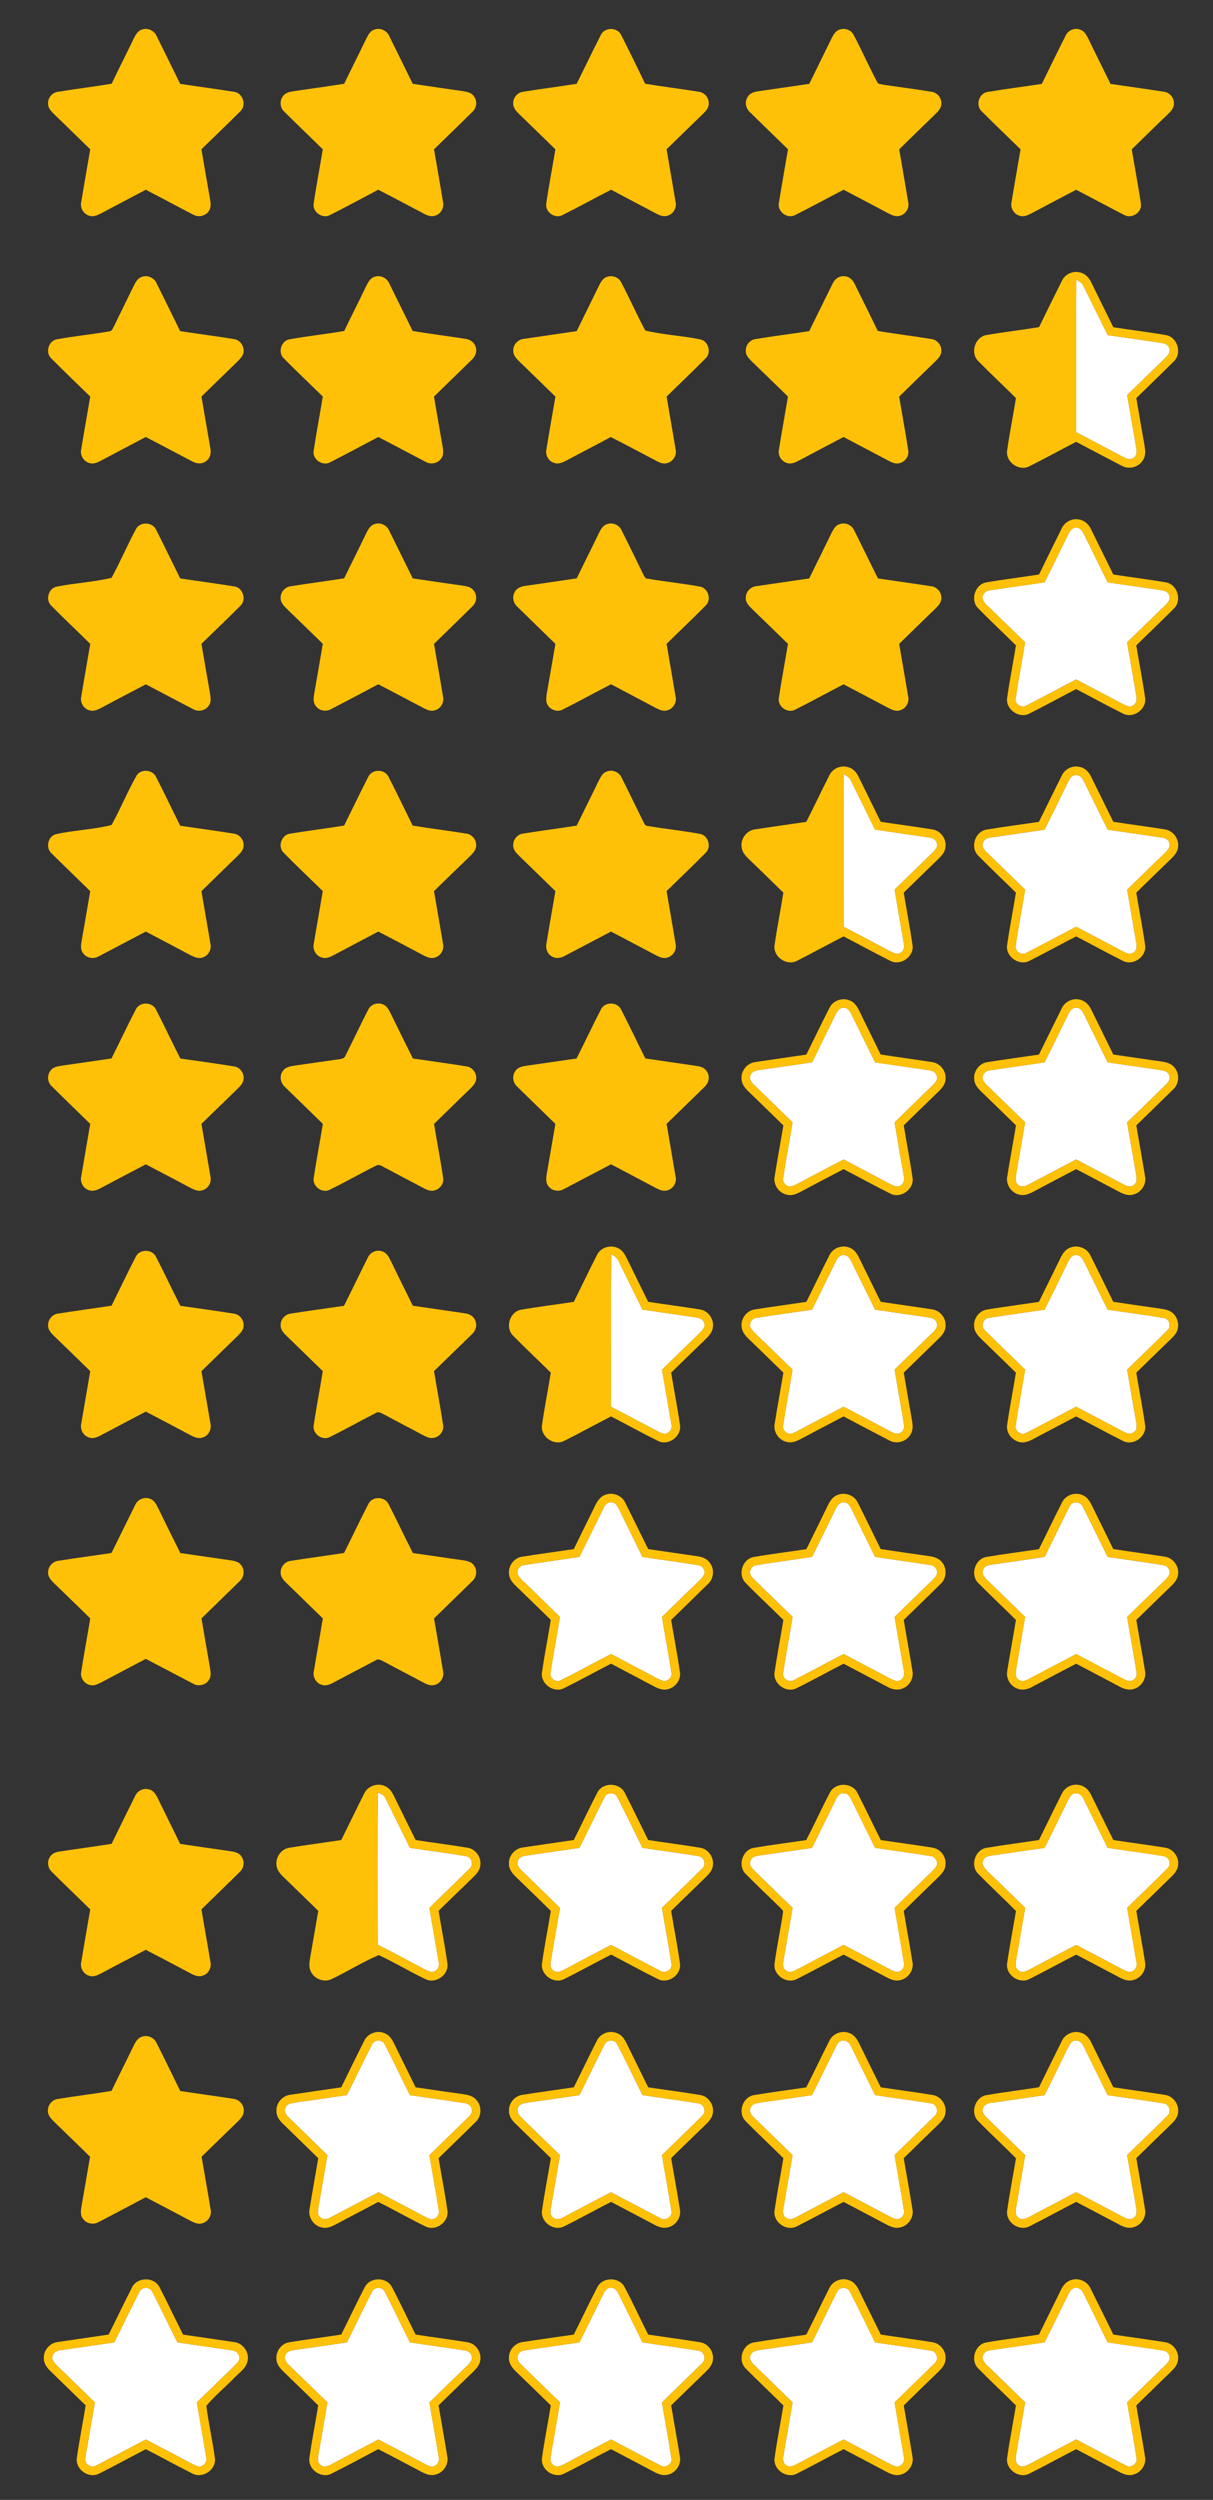 <?xml version="1.0" encoding="utf-8"?>
<!-- Generator: Adobe Illustrator 16.0.3, SVG Export Plug-In . SVG Version: 6.00 Build 0)  -->
<!DOCTYPE svg PUBLIC "-//W3C//DTD SVG 1.1//EN" "http://www.w3.org/Graphics/SVG/1.1/DTD/svg11.dtd">
<svg version="1.1" id="Layer_1" xmlns="http://www.w3.org/2000/svg" xmlns:xlink="http://www.w3.org/1999/xlink" x="0px" y="0px"
	 width="84px" height="173px" viewBox="327 673.5 84 173" enable-background="new 327 673.5 84 173" xml:space="preserve">
<rect x="327" y="673.5" width="84" height="173" fill="#333333" stroke="none"/>
<g>
	<path fill="#FFFFFF" d="M401.53,692.849c0.205,0.113,0.42,0.24,0.514,0.468c0.557,1.124,1.104,2.252,1.667,3.375
		c1.243,0.177,2.486,0.356,3.729,0.541c0.25,0.019,0.517,0.162,0.55,0.436c0.064,0.248-0.137,0.44-0.291,0.601
		c-0.884,0.854-1.765,1.714-2.644,2.572c0.211,1.229,0.421,2.455,0.634,3.682c0.053,0.249,0.029,0.558-0.227,0.686
		c-0.232,0.156-0.495,0.005-0.711-0.1c-1.074-0.573-2.151-1.135-3.229-1.7C401.528,699.89,401.513,696.369,401.53,692.849z"/>
	<path fill="#FFFFFF" d="M400.939,710.548c0.119-0.24,0.273-0.554,0.595-0.525c0.287-0.015,0.437,0.256,0.547,0.476
		c0.541,1.104,1.081,2.206,1.63,3.305c1.245,0.178,2.49,0.357,3.734,0.541c0.248,0.021,0.513,0.164,0.544,0.437
		c0.065,0.278-0.177,0.478-0.345,0.657c-0.869,0.833-1.727,1.677-2.59,2.515c0.209,1.229,0.423,2.457,0.635,3.687
		c0.052,0.247,0.027,0.552-0.227,0.68c-0.233,0.161-0.5,0.005-0.716-0.102c-1.072-0.571-2.149-1.132-3.225-1.698
		c-1.146,0.595-2.28,1.209-3.43,1.795c-0.343,0.231-0.849-0.106-0.753-0.51c0.192-1.289,0.44-2.568,0.651-3.854
		c-0.895-0.87-1.788-1.739-2.682-2.609c-0.182-0.169-0.351-0.422-0.221-0.674c0.096-0.275,0.414-0.313,0.659-0.35
		c1.198-0.169,2.396-0.346,3.593-0.52C399.875,712.716,400.412,711.635,400.939,710.548z"/>
	<path fill="#FFFFFF" d="M385.428,727.071c0.2,0.119,0.42,0.241,0.51,0.47c0.552,1.122,1.108,2.243,1.656,3.367
		c1.249,0.192,2.503,0.363,3.756,0.551c0.247,0.02,0.506,0.17,0.533,0.44c0.064,0.274-0.175,0.47-0.342,0.646
		c-0.869,0.835-1.729,1.681-2.592,2.521c0.208,1.21,0.414,2.42,0.626,3.629c0.054,0.256,0.063,0.584-0.203,0.727
		c-0.233,0.171-0.504,0.02-0.724-0.088c-1.074-0.569-2.15-1.137-3.23-1.7C385.423,734.114,385.404,730.591,385.428,727.071z"/>
	<path fill="#FFFFFF" d="M400.94,727.658c0.119-0.238,0.271-0.548,0.588-0.521c0.284-0.019,0.438,0.248,0.549,0.468
		c0.542,1.105,1.083,2.211,1.634,3.311c1.241,0.179,2.483,0.358,3.724,0.541c0.249,0.02,0.52,0.157,0.553,0.432
		c0.07,0.281-0.172,0.483-0.342,0.662c-0.87,0.833-1.729,1.677-2.591,2.517c0.209,1.229,0.423,2.457,0.635,3.685
		c0.053,0.247,0.027,0.557-0.229,0.684c-0.237,0.16-0.502-0.001-0.721-0.107c-1.07-0.571-2.145-1.13-3.216-1.696
		c-1.147,0.596-2.282,1.211-3.433,1.798c-0.347,0.232-0.854-0.116-0.75-0.521c0.191-1.285,0.439-2.562,0.649-3.845
		c-0.878-0.853-1.754-1.707-2.634-2.558c-0.162-0.169-0.377-0.372-0.297-0.633c0.043-0.273,0.315-0.398,0.563-0.419
		c1.239-0.183,2.479-0.359,3.717-0.541C399.875,729.828,400.413,728.744,400.94,727.658z"/>
	<path fill="#FFFFFF" d="M384.844,743.745c0.115-0.243,0.289-0.545,0.607-0.502c0.271-0.004,0.414,0.255,0.521,0.466
		c0.54,1.104,1.082,2.211,1.631,3.312c1.25,0.182,2.502,0.36,3.752,0.545c0.239,0.023,0.489,0.163,0.525,0.421
		c0.075,0.275-0.157,0.48-0.327,0.655c-0.873,0.839-1.736,1.685-2.603,2.532c0.206,1.204,0.41,2.408,0.623,3.613
		c0.052,0.258,0.073,0.591-0.196,0.742c-0.237,0.177-0.513,0.017-0.736-0.09c-1.072-0.571-2.147-1.132-3.221-1.698
		c-1.063,0.553-2.125,1.109-3.18,1.675c-0.17,0.081-0.342,0.177-0.531,0.197c-0.294-0.013-0.545-0.306-0.475-0.599
		c0.197-1.285,0.439-2.561,0.65-3.844c-0.878-0.848-1.747-1.706-2.627-2.553c-0.17-0.17-0.385-0.377-0.305-0.643
		c0.049-0.287,0.342-0.396,0.597-0.421c1.229-0.177,2.457-0.355,3.687-0.536C383.771,745.925,384.313,744.838,384.844,743.745z"/>
	<path fill="#FFFFFF" d="M400.945,743.753c0.117-0.235,0.274-0.54,0.586-0.511c0.275-0.018,0.433,0.236,0.537,0.451
		c0.543,1.11,1.09,2.219,1.638,3.324c1.21,0.178,2.419,0.357,3.627,0.527c0.235,0.035,0.533,0.083,0.623,0.343
		c0.132,0.267-0.056,0.527-0.245,0.701c-0.888,0.861-1.772,1.722-2.656,2.586c0.206,1.195,0.408,2.391,0.621,3.587
		c0.037,0.246,0.094,0.559-0.141,0.73c-0.212,0.194-0.504,0.104-0.723-0.021c-1.096-0.576-2.19-1.156-3.288-1.73
		c-1.091,0.57-2.181,1.142-3.267,1.719c-0.225,0.121-0.524,0.239-0.741,0.036c-0.254-0.182-0.179-0.515-0.14-0.775
		c0.21-1.183,0.41-2.367,0.614-3.551c-0.882-0.852-1.757-1.71-2.637-2.562c-0.164-0.167-0.375-0.371-0.294-0.631
		c0.043-0.276,0.322-0.396,0.571-0.418c1.235-0.183,2.472-0.358,3.709-0.541C399.877,745.929,400.416,744.844,400.945,743.753z"/>
	<path fill="#FFFFFF" d="M384.846,760.855c0.115-0.243,0.288-0.544,0.604-0.498c0.27-0.005,0.413,0.248,0.519,0.458
		c0.543,1.107,1.084,2.216,1.636,3.317c1.252,0.181,2.501,0.361,3.751,0.546c0.235,0.021,0.485,0.158,0.523,0.414
		c0.079,0.273-0.153,0.481-0.321,0.658c-0.876,0.838-1.739,1.688-2.607,2.531c0.201,1.183,0.402,2.365,0.613,3.546
		c0.031,0.256,0.118,0.579-0.124,0.764c-0.237,0.235-0.562,0.085-0.807-0.047c-1.068-0.569-2.142-1.128-3.21-1.693
		c-1.067,0.554-2.131,1.113-3.19,1.679c-0.166,0.08-0.334,0.175-0.521,0.194c-0.294-0.01-0.55-0.307-0.478-0.6
		c0.195-1.284,0.442-2.562,0.649-3.845c-0.841-0.811-1.671-1.632-2.515-2.439c-0.134-0.135-0.275-0.264-0.375-0.425
		c-0.159-0.286,0.048-0.682,0.372-0.713c1.287-0.211,2.581-0.377,3.87-0.572C383.771,763.037,384.313,761.949,384.846,760.855z"/>
	<path fill="#FFFFFF" d="M400.945,760.865c0.117-0.24,0.282-0.549,0.602-0.509c0.306-0.004,0.446,0.302,0.565,0.535
		c0.526,1.083,1.062,2.161,1.596,3.241c1.299,0.197,2.606,0.358,3.901,0.579c0.4,0.066,0.518,0.632,0.208,0.876
		c-0.911,0.909-1.845,1.794-2.763,2.697c0.206,1.196,0.409,2.396,0.622,3.591c0.036,0.243,0.093,0.551-0.139,0.723
		c-0.206,0.199-0.502,0.111-0.719-0.012c-1.098-0.579-2.195-1.159-3.295-1.735c-1.146,0.594-2.278,1.208-3.427,1.794
		c-0.35,0.24-0.868-0.115-0.755-0.528c0.191-1.282,0.44-2.554,0.647-3.836c-0.918-0.893-1.84-1.782-2.751-2.681
		c-0.331-0.252-0.199-0.846,0.225-0.896c1.288-0.212,2.585-0.378,3.877-0.572C399.876,763.041,400.417,761.956,400.945,760.865z"/>
	<path fill="#FFFFFF" d="M369.323,760.288c0.192,0.12,0.413,0.233,0.503,0.458c0.555,1.128,1.109,2.254,1.664,3.382
		c1.258,0.19,2.52,0.362,3.777,0.555c0.237,0.021,0.479,0.173,0.51,0.427c0.068,0.268-0.16,0.465-0.322,0.638
		c-0.876,0.841-1.742,1.69-2.611,2.535c0.21,1.246,0.431,2.488,0.64,3.733c0.069,0.255-0.021,0.556-0.281,0.662
		c-0.229,0.122-0.462-0.041-0.668-0.128c-1.071-0.573-2.149-1.135-3.226-1.701C369.319,767.329,369.29,763.81,369.323,760.288z"/>
	<path fill="#FFFFFF" d="M368.784,777.884c0.1-0.226,0.287-0.454,0.56-0.416c0.306,0,0.44,0.308,0.558,0.538
		c0.521,1.082,1.062,2.153,1.587,3.234c1.286,0.201,2.581,0.362,3.866,0.572c0.312,0.033,0.519,0.393,0.396,0.68
		c-0.103,0.186-0.265,0.33-0.412,0.48c-0.84,0.8-1.66,1.616-2.495,2.42c0.208,1.282,0.453,2.559,0.649,3.844
		c0.077,0.309-0.208,0.614-0.518,0.601c-0.339-0.092-0.641-0.283-0.949-0.443c-0.9-0.48-1.809-0.948-2.708-1.43
		c-1.169,0.592-2.314,1.235-3.488,1.815c-0.344,0.199-0.809-0.169-0.702-0.549c0.194-1.283,0.442-2.558,0.648-3.838
		c-0.861-0.828-1.706-1.67-2.571-2.494c-0.136-0.146-0.299-0.281-0.361-0.474c-0.067-0.284,0.139-0.584,0.429-0.612
		c1.282-0.207,2.571-0.375,3.854-0.572C367.681,780.122,368.233,779.003,368.784,777.884z"/>
	<path fill="#FFFFFF" d="M384.844,777.972c0.115-0.243,0.288-0.547,0.606-0.504c0.27-0.007,0.413,0.252,0.519,0.462
		c0.541,1.105,1.085,2.21,1.631,3.314c1.281,0.191,2.565,0.361,3.846,0.565c0.318,0.027,0.536,0.39,0.411,0.686
		c-0.089,0.165-0.231,0.295-0.362,0.429c-0.854,0.816-1.697,1.647-2.544,2.473c0.205,1.203,0.41,2.407,0.623,3.611
		c0.053,0.262,0.072,0.6-0.204,0.749c-0.237,0.169-0.508,0.011-0.73-0.097c-1.07-0.57-2.147-1.131-3.219-1.696
		c-1.14,0.589-2.268,1.202-3.41,1.785c-0.351,0.251-0.885-0.095-0.775-0.517c0.198-1.282,0.441-2.559,0.65-3.839
		c-0.932-0.911-1.877-1.809-2.796-2.733c-0.298-0.266-0.112-0.811,0.28-0.847c1.286-0.209,2.579-0.376,3.867-0.573
		C383.771,780.151,384.313,779.064,384.844,777.972z"/>
	<path fill="#FFFFFF" d="M401.068,777.757c0.158-0.395,0.769-0.377,0.92,0.017c0.585,1.149,1.139,2.314,1.718,3.469
		c1.273,0.191,2.55,0.362,3.823,0.562c0.331,0.021,0.568,0.392,0.431,0.699c-0.095,0.165-0.235,0.293-0.366,0.427
		c-0.852,0.818-1.693,1.645-2.539,2.467c0.211,1.278,0.455,2.552,0.65,3.833c0.078,0.319-0.221,0.641-0.541,0.602
		c-0.312-0.091-0.589-0.266-0.875-0.412c-0.922-0.488-1.844-0.97-2.767-1.455c-1.089,0.571-2.179,1.143-3.265,1.719
		c-0.225,0.122-0.524,0.239-0.741,0.037c-0.256-0.18-0.177-0.517-0.139-0.779c0.209-1.18,0.409-2.364,0.613-3.547
		c-0.882-0.854-1.759-1.714-2.642-2.565c-0.197-0.18-0.402-0.45-0.257-0.725c0.101-0.27,0.413-0.303,0.655-0.341
		c1.199-0.169,2.396-0.345,3.593-0.522C399.922,780.084,400.475,778.91,401.068,777.757z"/>
	<path fill="#FFFFFF" d="M353.161,797.546c0.209,0.088,0.447,0.177,0.536,0.408c0.571,1.137,1.125,2.281,1.69,3.421
		c1.292,0.198,2.588,0.359,3.876,0.574c0.409,0.045,0.561,0.619,0.243,0.874c-0.913,0.912-1.849,1.802-2.77,2.705
		c0.212,1.255,0.439,2.505,0.644,3.762c0.103,0.323-0.148,0.676-0.49,0.68c-0.368-0.083-0.682-0.304-1.015-0.47
		c-0.906-0.474-1.805-0.964-2.721-1.419C353.149,804.569,353.136,801.059,353.161,797.546z"/>
	<path fill="#FFFFFF" d="M368.851,797.899c0.145-0.386,0.745-0.401,0.907-0.021c0.6,1.154,1.151,2.335,1.736,3.497
		c1.287,0.197,2.581,0.361,3.865,0.572c0.422,0.038,0.571,0.632,0.244,0.886c-0.91,0.907-1.844,1.796-2.76,2.696
		c0.212,1.293,0.462,2.579,0.654,3.875c0.077,0.416-0.452,0.713-0.784,0.476c-1.138-0.585-2.267-1.19-3.399-1.784
		c-1.068,0.558-2.136,1.117-3.199,1.686c-0.232,0.114-0.522,0.283-0.767,0.102c-0.254-0.145-0.254-0.46-0.197-0.708
		c0.209-1.216,0.42-2.431,0.627-3.646c-0.887-0.865-1.775-1.731-2.664-2.593c-0.181-0.172-0.367-0.415-0.245-0.674
		c0.089-0.295,0.427-0.331,0.686-0.371c1.191-0.166,2.381-0.345,3.572-0.517C367.708,800.218,368.262,799.049,368.851,797.899z"/>
	<path fill="#FFFFFF" d="M384.869,798.054c0.106-0.234,0.287-0.495,0.582-0.454c0.28-0.002,0.419,0.27,0.529,0.486
		c0.535,1.098,1.08,2.192,1.617,3.288c1.277,0.193,2.559,0.362,3.832,0.566c0.307,0.017,0.526,0.337,0.447,0.633
		c-0.078,0.204-0.255,0.347-0.401,0.501c-0.85,0.811-1.683,1.639-2.525,2.455c0.209,1.256,0.438,2.512,0.643,3.769
		c0.103,0.331-0.17,0.695-0.52,0.668c-0.203-0.049-0.386-0.148-0.569-0.242c-1.022-0.552-2.058-1.082-3.084-1.629
		c-1.099,0.574-2.195,1.153-3.292,1.732c-0.225,0.13-0.532,0.216-0.739,0.006c-0.235-0.191-0.152-0.513-0.116-0.765
		c0.21-1.181,0.409-2.361,0.613-3.54c-0.871-0.845-1.738-1.694-2.611-2.538c-0.195-0.187-0.435-0.441-0.296-0.732
		c0.089-0.289,0.419-0.324,0.671-0.363c1.196-0.168,2.389-0.348,3.583-0.518C383.779,800.27,384.327,799.162,384.869,798.054z"/>
	<path fill="#FFFFFF" d="M400.973,798.06c0.101-0.188,0.209-0.425,0.448-0.45c0.292-0.077,0.523,0.155,0.626,0.402
		c0.553,1.119,1.105,2.239,1.655,3.36c1.283,0.201,2.575,0.361,3.856,0.573c0.395,0.026,0.587,0.57,0.298,0.839
		c-0.916,0.933-1.873,1.825-2.802,2.745c0.211,1.248,0.435,2.493,0.641,3.74c0.115,0.341-0.158,0.732-0.526,0.695
		c-0.206-0.05-0.39-0.155-0.575-0.25c-1.019-0.548-2.047-1.077-3.069-1.62c-1.075,0.564-2.15,1.125-3.219,1.697
		c-0.232,0.119-0.531,0.272-0.768,0.075c-0.26-0.167-0.212-0.502-0.167-0.76c0.214-1.193,0.414-2.387,0.62-3.579
		c-0.875-0.851-1.747-1.706-2.626-2.551c-0.189-0.185-0.418-0.44-0.281-0.72c0.096-0.289,0.423-0.328,0.679-0.364
		c1.191-0.167,2.381-0.349,3.573-0.515C399.888,800.275,400.428,799.166,400.973,798.06z"/>
	<path fill="#FFFFFF" d="M352.756,814.992c0.151-0.368,0.733-0.372,0.892-0.009c0.601,1.155,1.154,2.339,1.739,3.504
		c1.258,0.188,2.52,0.361,3.777,0.555c0.242,0.017,0.478,0.175,0.509,0.433c0.062,0.268-0.169,0.462-0.334,0.636
		c-0.873,0.84-1.733,1.689-2.604,2.532c0.213,1.254,0.441,2.506,0.645,3.762c0.099,0.32-0.145,0.672-0.483,0.678
		c-0.233-0.043-0.441-0.162-0.649-0.269c-1.005-0.544-2.025-1.06-3.027-1.604c-1.128,0.569-2.237,1.175-3.358,1.755
		c-0.211,0.12-0.491,0.17-0.683-0.016c-0.243-0.193-0.153-0.526-0.116-0.785c0.208-1.174,0.406-2.349,0.61-3.521
		c-0.885-0.863-1.77-1.729-2.658-2.588c-0.184-0.173-0.374-0.42-0.25-0.684c0.093-0.304,0.441-0.329,0.703-0.371
		c1.186-0.165,2.369-0.342,3.555-0.515C351.606,817.325,352.16,816.147,352.756,814.992z"/>
	<path fill="#FFFFFF" d="M368.857,815.001c0.15-0.379,0.742-0.387,0.9-0.01c0.6,1.155,1.152,2.333,1.736,3.495
		c1.285,0.197,2.578,0.362,3.863,0.572c0.418,0.037,0.575,0.62,0.254,0.879c-0.914,0.911-1.848,1.801-2.768,2.706
		c0.212,1.291,0.461,2.575,0.654,3.869c0.079,0.418-0.452,0.72-0.786,0.478c-1.138-0.584-2.265-1.187-3.395-1.78
		c-1.122,0.577-2.236,1.175-3.355,1.759c-0.21,0.119-0.489,0.162-0.677-0.021c-0.244-0.196-0.151-0.532-0.112-0.794
		c0.209-1.169,0.405-2.34,0.607-3.511c-0.887-0.867-1.775-1.73-2.665-2.594c-0.182-0.173-0.37-0.424-0.239-0.684
		c0.095-0.291,0.431-0.321,0.688-0.362c1.189-0.167,2.376-0.344,3.565-0.516C367.71,817.329,368.264,816.154,368.857,815.001z"/>
	<path fill="#FFFFFF" d="M384.832,815.24c0.114-0.214,0.225-0.5,0.504-0.523c0.29-0.063,0.505,0.173,0.609,0.415
		c0.553,1.117,1.103,2.238,1.654,3.355c1.282,0.194,2.568,0.361,3.848,0.567c0.436,0.029,0.596,0.638,0.255,0.897
		c-0.908,0.904-1.838,1.79-2.752,2.688c0.209,1.256,0.437,2.508,0.642,3.764c0.104,0.331-0.167,0.703-0.521,0.673
		c-0.202-0.046-0.384-0.148-0.565-0.239c-1.023-0.552-2.06-1.083-3.086-1.63c-1.071,0.563-2.144,1.12-3.212,1.691
		c-0.23,0.117-0.522,0.276-0.762,0.09c-0.252-0.148-0.241-0.465-0.188-0.712c0.21-1.211,0.419-2.425,0.627-3.635
		c-0.889-0.868-1.778-1.733-2.67-2.598c-0.181-0.17-0.361-0.418-0.237-0.674c0.094-0.299,0.438-0.329,0.698-0.369
		c1.187-0.166,2.371-0.343,3.556-0.513C383.767,817.406,384.305,816.324,384.832,815.24z"/>
	<path fill="#FFFFFF" d="M400.935,815.245c0.116-0.208,0.217-0.49,0.487-0.524c0.29-0.077,0.521,0.153,0.623,0.399
		c0.555,1.122,1.104,2.245,1.66,3.367c1.282,0.194,2.568,0.359,3.85,0.568c0.396,0.022,0.594,0.573,0.301,0.844
		c-0.917,0.932-1.875,1.822-2.802,2.745c0.206,1.175,0.401,2.352,0.611,3.525c0.04,0.265,0.122,0.608-0.138,0.795
		c-0.232,0.208-0.544,0.071-0.776-0.056c-1.071-0.573-2.152-1.131-3.226-1.701c-1.069,0.56-2.138,1.118-3.203,1.687
		c-0.233,0.117-0.535,0.286-0.775,0.089c-0.271-0.163-0.222-0.508-0.176-0.768c0.214-1.191,0.414-2.385,0.62-3.573
		c-0.875-0.853-1.747-1.706-2.624-2.552c-0.161-0.17-0.376-0.36-0.313-0.62c0.035-0.288,0.323-0.429,0.587-0.444
		c1.231-0.18,2.463-0.358,3.696-0.537C399.874,817.408,400.406,816.328,400.935,815.245z"/>
	<path fill="#FFFFFF" d="M336.658,832.095c0.164-0.372,0.75-0.353,0.898,0.022c0.591,1.152,1.147,2.326,1.728,3.484
		c1.265,0.187,2.53,0.36,3.792,0.555c0.326,0.012,0.579,0.34,0.483,0.658c-0.086,0.18-0.233,0.316-0.372,0.456
		c-0.856,0.822-1.703,1.657-2.555,2.481c0.211,1.252,0.435,2.5,0.642,3.752c0.101,0.319-0.129,0.674-0.469,0.69
		c-0.209-0.027-0.397-0.135-0.583-0.228c-1.039-0.556-2.083-1.101-3.127-1.647c-1.129,0.596-2.256,1.196-3.389,1.782
		c-0.284,0.194-0.711,0.042-0.789-0.295c-0.017-0.221,0.026-0.437,0.062-0.649c0.205-1.133,0.391-2.269,0.59-3.401
		c-0.865-0.842-1.725-1.688-2.595-2.521c-0.191-0.19-0.442-0.433-0.321-0.729c0.072-0.277,0.378-0.348,0.624-0.378
		c1.214-0.175,2.427-0.352,3.641-0.528C335.503,834.433,336.057,833.25,336.658,832.095z"/>
	<path fill="#FFFFFF" d="M352.757,832.104c0.155-0.37,0.737-0.369,0.895-0.001c0.599,1.154,1.151,2.334,1.736,3.497
		c1.257,0.188,2.518,0.36,3.774,0.552c0.242,0.02,0.482,0.178,0.511,0.437c0.062,0.267-0.169,0.461-0.33,0.634
		c-0.875,0.839-1.737,1.689-2.607,2.532c0.211,1.254,0.439,2.504,0.644,3.759c0.102,0.324-0.145,0.68-0.489,0.684
		c-0.314-0.069-0.588-0.25-0.871-0.395c-0.938-0.498-1.878-0.992-2.821-1.48c-1.082,0.574-2.172,1.14-3.253,1.716
		c-0.231,0.13-0.543,0.242-0.763,0.027c-0.25-0.195-0.155-0.531-0.118-0.795c0.208-1.17,0.406-2.345,0.608-3.518
		c-0.89-0.861-1.773-1.728-2.663-2.588c-0.182-0.173-0.368-0.42-0.245-0.68c0.097-0.302,0.445-0.329,0.707-0.371
		c1.186-0.165,2.368-0.343,3.551-0.514C351.606,834.437,352.16,833.258,352.757,832.104z"/>
	<path fill="#FFFFFF" d="M368.729,832.347c0.116-0.217,0.232-0.503,0.516-0.52c0.285-0.053,0.49,0.179,0.595,0.414
		c0.551,1.119,1.101,2.239,1.652,3.358c1.287,0.197,2.579,0.36,3.863,0.571c0.422,0.037,0.579,0.626,0.252,0.883
		c-0.912,0.909-1.848,1.799-2.764,2.702c0.212,1.286,0.46,2.57,0.652,3.86c0.089,0.419-0.446,0.729-0.782,0.487
		c-1.137-0.584-2.264-1.187-3.393-1.782c-1.1,0.564-2.19,1.146-3.283,1.724c-0.213,0.107-0.478,0.227-0.695,0.061
		c-0.249-0.148-0.247-0.464-0.191-0.711c0.21-1.212,0.418-2.428,0.627-3.643c-0.891-0.865-1.779-1.731-2.671-2.597
		c-0.182-0.173-0.36-0.42-0.235-0.676c0.095-0.295,0.433-0.323,0.691-0.363c1.188-0.167,2.375-0.346,3.563-0.517
		C367.663,834.518,368.201,833.434,368.729,832.347z"/>
	<path fill="#FFFFFF" d="M384.957,832.122c0.141-0.38,0.735-0.399,0.899-0.029c0.603,1.156,1.158,2.339,1.741,3.507
		c1.283,0.196,2.57,0.36,3.852,0.568c0.431,0.027,0.594,0.629,0.259,0.89c-0.911,0.909-1.842,1.795-2.759,2.696
		c0.211,1.255,0.438,2.508,0.644,3.764c0.104,0.333-0.17,0.703-0.524,0.672c-0.202-0.049-0.383-0.148-0.565-0.24
		c-1.023-0.553-2.058-1.083-3.085-1.63c-1.071,0.563-2.144,1.123-3.213,1.693c-0.229,0.114-0.518,0.275-0.756,0.091
		c-0.256-0.146-0.244-0.466-0.189-0.714c0.209-1.213,0.419-2.424,0.625-3.638c-0.873-0.849-1.743-1.699-2.619-2.545
		c-0.192-0.184-0.42-0.434-0.29-0.718c0.091-0.299,0.437-0.335,0.697-0.375c1.186-0.166,2.373-0.343,3.56-0.513
		C383.813,834.444,384.367,833.275,384.957,832.122z"/>
	<path fill="#FFFFFF" d="M400.938,832.352c0.114-0.207,0.219-0.49,0.492-0.52c0.288-0.071,0.515,0.16,0.617,0.404
		c0.553,1.12,1.105,2.242,1.657,3.363c1.278,0.193,2.563,0.36,3.84,0.566c0.305,0.021,0.521,0.344,0.438,0.639
		c-0.072,0.174-0.218,0.306-0.346,0.441c-0.866,0.832-1.724,1.672-2.582,2.511c0.214,1.287,0.463,2.569,0.653,3.859
		c0.084,0.383-0.388,0.713-0.723,0.514c-1.162-0.584-2.306-1.209-3.459-1.811c-1.071,0.561-2.142,1.121-3.208,1.691
		c-0.233,0.116-0.534,0.28-0.772,0.087c-0.267-0.168-0.22-0.506-0.174-0.765c0.212-1.192,0.414-2.388,0.62-3.581
		c-0.876-0.85-1.745-1.703-2.624-2.549c-0.193-0.184-0.42-0.443-0.281-0.727c0.094-0.284,0.42-0.321,0.672-0.358
		c1.192-0.167,2.386-0.347,3.578-0.517C399.875,834.521,400.407,833.438,400.938,832.352z"/>
	<path fill="#FEC107" d="M336.239,676.213c0.135-0.268,0.285-0.581,0.6-0.668c0.402-0.146,0.86,0.083,1.018,0.472
		c0.545,1.094,1.081,2.192,1.621,3.288c1.23,0.187,2.464,0.347,3.691,0.545c0.648,0.044,0.941,0.942,0.458,1.367
		c-0.882,0.883-1.787,1.742-2.678,2.616c0.195,1.131,0.385,2.264,0.588,3.395c0.044,0.292,0.112,0.628-0.084,0.884
		c-0.227,0.347-0.716,0.447-1.071,0.242c-1.1-0.566-2.188-1.156-3.287-1.723c-1.004,0.536-2.016,1.056-3.018,1.595
		c-0.264,0.134-0.557,0.304-0.865,0.212c-0.417-0.099-0.69-0.552-0.584-0.968c0.197-1.213,0.418-2.423,0.621-3.636
		c-0.83-0.803-1.649-1.616-2.484-2.415c-0.207-0.204-0.445-0.436-0.437-0.752c-0.017-0.403,0.299-0.775,0.701-0.817
		c1.232-0.201,2.472-0.349,3.703-0.554C335.224,678.262,335.744,677.243,336.239,676.213z"/>
	<path fill="#FEC107" d="M352.333,676.24c0.139-0.268,0.277-0.596,0.596-0.69c0.402-0.156,0.873,0.069,1.033,0.463
		c0.544,1.093,1.081,2.192,1.619,3.287c1.156,0.177,2.313,0.34,3.471,0.507c0.269,0.047,0.58,0.09,0.749,0.333
		c0.262,0.315,0.226,0.816-0.08,1.09c-0.878,0.877-1.778,1.732-2.665,2.602c0.204,1.211,0.425,2.421,0.62,3.633
		c0.099,0.392-0.131,0.824-0.515,0.951c-0.256,0.104-0.532,0.015-0.763-0.107c-1.069-0.558-2.13-1.131-3.205-1.68
		c-1.107,0.586-2.209,1.181-3.327,1.747c-0.524,0.297-1.25-0.2-1.143-0.798c0.183-1.252,0.429-2.496,0.63-3.746
		c-0.885-0.867-1.782-1.725-2.662-2.6c-0.306-0.273-0.344-0.773-0.083-1.09c0.171-0.244,0.483-0.293,0.754-0.336
		c1.159-0.166,2.316-0.326,3.472-0.51C351.326,678.275,351.841,677.263,352.333,676.24z"/>
	<path fill="#FEC107" d="M368.596,675.944c0.247-0.573,1.155-0.584,1.419-0.02c0.57,1.115,1.114,2.244,1.662,3.371
		c1.236,0.206,2.48,0.353,3.716,0.556c0.396,0.045,0.704,0.417,0.689,0.814c0.007,0.284-0.188,0.507-0.378,0.693
		c-0.851,0.822-1.695,1.65-2.544,2.475c0.203,1.213,0.424,2.422,0.621,3.635c0.108,0.419-0.17,0.872-0.589,0.968
		c-0.305,0.089-0.594-0.078-0.854-0.21c-1-0.539-2.015-1.053-3.014-1.597c-1.128,0.567-2.23,1.186-3.36,1.75
		c-0.523,0.292-1.242-0.207-1.133-0.802c0.178-1.252,0.427-2.495,0.629-3.744c-0.836-0.813-1.668-1.629-2.507-2.438
		c-0.199-0.199-0.423-0.427-0.415-0.731c-0.014-0.4,0.299-0.775,0.701-0.815c1.229-0.199,2.465-0.355,3.695-0.548
		C367.49,678.182,368.029,677.056,368.596,675.944z"/>
	<path fill="#FEC107" d="M384.576,676.173c0.128-0.244,0.266-0.526,0.548-0.617c0.358-0.144,0.809,0.005,0.988,0.355
		c0.587,1.101,1.082,2.252,1.679,3.348c0.18,0.093,0.387,0.101,0.584,0.135c1.048,0.148,2.097,0.29,3.141,0.459
		c0.39,0.052,0.686,0.419,0.673,0.809c0.01,0.317-0.231,0.551-0.439,0.758c-0.833,0.799-1.654,1.611-2.481,2.413
		c0.205,1.215,0.423,2.428,0.623,3.645c0.103,0.423-0.187,0.878-0.611,0.965c-0.303,0.078-0.588-0.093-0.85-0.223
		c-1-0.539-2.009-1.059-3.013-1.591c-1.121,0.581-2.229,1.189-3.358,1.755c-0.549,0.291-1.259-0.257-1.119-0.862
		c0.195-1.231,0.422-2.459,0.628-3.691c-0.874-0.85-1.749-1.698-2.62-2.552c-0.301-0.256-0.403-0.718-0.181-1.058
		c0.15-0.282,0.476-0.371,0.77-0.409c1.169-0.166,2.335-0.339,3.502-0.508C383.549,678.259,384.069,677.221,384.576,676.173z"/>
	<path fill="#FEC107" d="M400.799,675.958c0.174-0.391,0.675-0.567,1.06-0.383c0.267,0.108,0.392,0.387,0.518,0.625
		c0.501,1.041,1.019,2.071,1.526,3.106c1.211,0.18,2.422,0.345,3.631,0.532c0.425,0.023,0.781,0.403,0.759,0.831
		c0.01,0.319-0.236,0.552-0.444,0.761c-0.833,0.795-1.651,1.604-2.476,2.407c0.208,1.251,0.447,2.498,0.635,3.751
		c0.098,0.609-0.647,1.093-1.173,0.78c-1.108-0.569-2.204-1.16-3.31-1.737c-1.022,0.539-2.049,1.072-3.066,1.617
		c-0.259,0.132-0.552,0.285-0.848,0.184c-0.407-0.111-0.663-0.559-0.559-0.968c0.198-1.209,0.416-2.419,0.622-3.628
		c-0.893-0.883-1.808-1.741-2.69-2.631c-0.46-0.418-0.185-1.287,0.439-1.347c1.236-0.207,2.481-0.362,3.722-0.552
		C399.699,678.19,400.235,677.066,400.799,675.958z"/>
	<path fill="#FEC107" d="M400.542,692.923c0.215-0.45,0.752-0.7,1.234-0.573c0.355,0.068,0.627,0.345,0.778,0.663
		c0.514,1.045,1.028,2.087,1.541,3.133c1.222,0.19,2.448,0.337,3.665,0.548c0.792,0.152,1.11,1.27,0.521,1.821
		c-0.854,0.854-1.73,1.687-2.592,2.534c0.187,1.064,0.361,2.131,0.555,3.195c0.061,0.358,0.129,0.762-0.088,1.085
		c-0.283,0.5-0.977,0.69-1.478,0.402c-1.055-0.544-2.102-1.104-3.154-1.656c-1.078,0.556-2.143,1.141-3.227,1.686
		c-0.709,0.384-1.662-0.272-1.555-1.069c0.173-1.219,0.416-2.429,0.612-3.644c-0.873-0.867-1.775-1.705-2.633-2.583
		c-0.548-0.571-0.191-1.646,0.586-1.779c1.212-0.207,2.435-0.349,3.648-0.547C399.48,695.065,400.004,693.991,400.542,692.923
		 M401.53,692.849c-0.018,3.52-0.002,7.041-0.008,10.561c1.077,0.564,2.154,1.127,3.229,1.7c0.216,0.104,0.479,0.255,0.711,0.1
		c0.256-0.128,0.279-0.437,0.227-0.686c-0.213-1.228-0.423-2.453-0.634-3.682c0.879-0.858,1.76-1.718,2.644-2.572
		c0.154-0.161,0.355-0.353,0.291-0.601c-0.033-0.274-0.3-0.417-0.55-0.436c-1.242-0.184-2.485-0.363-3.729-0.541
		c-0.563-1.123-1.11-2.25-1.667-3.375C401.95,693.089,401.735,692.962,401.53,692.849z"/>
	<path fill="#FEC107" d="M336.229,693.346c0.14-0.274,0.286-0.6,0.609-0.69c0.402-0.146,0.858,0.083,1.017,0.472
		c0.543,1.092,1.082,2.188,1.62,3.285c1.239,0.195,2.487,0.351,3.728,0.553c0.497,0.063,0.815,0.653,0.604,1.105
		c-0.125,0.239-0.336,0.416-0.523,0.605c-0.783,0.75-1.554,1.514-2.333,2.267c0.201,1.19,0.41,2.379,0.614,3.568
		c0.067,0.321,0.001,0.692-0.283,0.891c-0.28,0.235-0.682,0.198-0.983,0.021c-1.067-0.559-2.133-1.125-3.203-1.683
		c-1.002,0.532-2.01,1.054-3.01,1.589c-0.266,0.135-0.557,0.309-0.867,0.221c-0.418-0.095-0.699-0.549-0.593-0.966
		c0.198-1.215,0.419-2.426,0.623-3.64c-0.901-0.885-1.821-1.754-2.709-2.652c-0.417-0.404-0.178-1.21,0.396-1.311
		c1.204-0.221,2.428-0.341,3.635-0.55c0.194-0.006,0.237-0.223,0.322-0.355C335.333,695.163,335.789,694.259,336.229,693.346z"/>
	<path fill="#FEC107" d="M352.339,693.339c0.137-0.268,0.277-0.586,0.591-0.68c0.398-0.152,0.866,0.068,1.025,0.458
		c0.546,1.095,1.083,2.196,1.624,3.293c1.19,0.187,2.384,0.348,3.575,0.526c0.323,0.029,0.653,0.199,0.764,0.522
		c0.147,0.332,0.008,0.711-0.252,0.942c-0.869,0.849-1.74,1.696-2.612,2.544c0.195,1.129,0.385,2.26,0.585,3.39
		c0.045,0.295,0.115,0.637-0.085,0.894c-0.237,0.349-0.733,0.439-1.089,0.226c-1.091-0.564-2.174-1.148-3.266-1.713
		c-1.109,0.582-2.212,1.178-3.328,1.746c-0.524,0.299-1.253-0.195-1.149-0.794c0.184-1.253,0.429-2.499,0.633-3.749
		c-0.904-0.889-1.828-1.757-2.717-2.659c-0.407-0.405-0.166-1.201,0.401-1.302c1.26-0.229,2.539-0.357,3.799-0.581
		C351.33,695.376,351.848,694.363,352.339,693.339z"/>
	<path fill="#FEC107" d="M368.477,693.276c0.125-0.243,0.264-0.522,0.544-0.61c0.364-0.144,0.817,0.015,0.993,0.368
		c0.583,1.101,1.08,2.247,1.672,3.34c1.238,0.296,2.533,0.356,3.784,0.608c0.574,0.095,0.816,0.896,0.408,1.303
		c-0.892,0.899-1.813,1.771-2.716,2.66c0.202,1.213,0.423,2.425,0.621,3.639c0.106,0.414-0.17,0.865-0.583,0.963
		c-0.248,0.077-0.496-0.022-0.712-0.133c-1.066-0.557-2.121-1.13-3.193-1.671c-1.004,0.546-2.025,1.063-3.031,1.606
		c-0.271,0.141-0.587,0.303-0.897,0.182c-0.393-0.122-0.622-0.553-0.525-0.951c0.195-1.212,0.416-2.423,0.621-3.634
		c-0.835-0.813-1.667-1.628-2.506-2.436c-0.199-0.199-0.422-0.426-0.414-0.729c-0.023-0.426,0.327-0.798,0.746-0.832
		c1.215-0.183,2.433-0.351,3.646-0.534C367.446,695.368,367.968,694.325,368.477,693.276z"/>
	<path fill="#FEC107" d="M384.657,693.133c0.137-0.31,0.444-0.546,0.794-0.517c0.344-0.002,0.61,0.254,0.742,0.55
		c0.531,1.078,1.07,2.153,1.59,3.236c1.239,0.213,2.489,0.357,3.729,0.563c0.393,0.051,0.695,0.423,0.676,0.819
		c0.006,0.312-0.232,0.541-0.437,0.746c-0.833,0.8-1.658,1.611-2.484,2.417c0.205,1.25,0.446,2.495,0.633,3.748
		c0.074,0.472-0.369,0.91-0.834,0.879c-0.259-0.028-0.485-0.167-0.712-0.283c-0.976-0.523-1.959-1.031-2.938-1.549
		c-1.016,0.538-2.038,1.067-3.051,1.61c-0.26,0.132-0.553,0.289-0.851,0.193c-0.4-0.105-0.667-0.535-0.572-0.942
		c0.197-1.222,0.42-2.439,0.625-3.66c-0.84-0.814-1.674-1.635-2.518-2.444c-0.194-0.195-0.413-0.42-0.402-0.716
		c-0.021-0.401,0.292-0.78,0.692-0.821c1.23-0.202,2.468-0.358,3.699-0.547C383.578,695.322,384.114,694.225,384.657,693.133z"/>
	<path fill="#FEC107" d="M400.498,710.116c0.189-0.444,0.668-0.748,1.155-0.675c0.407,0.033,0.738,0.329,0.903,0.689
		c0.513,1.042,1.027,2.084,1.539,3.127c1.219,0.193,2.446,0.336,3.66,0.549c0.795,0.149,1.115,1.267,0.527,1.818
		c-0.854,0.857-1.732,1.689-2.594,2.539c0.197,1.211,0.438,2.417,0.61,3.632c0.117,0.792-0.822,1.454-1.529,1.088
		c-1.094-0.545-2.163-1.134-3.246-1.696c-1.072,0.557-2.133,1.135-3.209,1.68c-0.707,0.397-1.674-0.25-1.572-1.053
		c0.174-1.222,0.416-2.434,0.612-3.652c-0.874-0.869-1.778-1.707-2.637-2.588c-0.546-0.572-0.184-1.647,0.596-1.774
		c1.209-0.207,2.43-0.349,3.641-0.546C399.464,712.205,399.981,711.16,400.498,710.116 M400.939,710.548
		c-0.527,1.087-1.064,2.168-1.599,3.252c-1.197,0.174-2.395,0.351-3.593,0.52c-0.245,0.038-0.563,0.075-0.659,0.35
		c-0.13,0.252,0.039,0.505,0.221,0.674c0.894,0.87,1.787,1.739,2.682,2.609c-0.211,1.286-0.459,2.565-0.651,3.854
		c-0.096,0.404,0.41,0.741,0.753,0.51c1.149-0.586,2.284-1.2,3.43-1.795c1.075,0.566,2.152,1.127,3.225,1.698
		c0.216,0.107,0.482,0.262,0.716,0.102c0.254-0.128,0.278-0.433,0.227-0.68c-0.212-1.23-0.426-2.458-0.635-3.687
		c0.863-0.837,1.721-1.682,2.59-2.515c0.168-0.179,0.41-0.378,0.345-0.657c-0.031-0.272-0.296-0.416-0.544-0.437
		c-1.244-0.184-2.489-0.363-3.734-0.541c-0.549-1.099-1.089-2.201-1.63-3.305c-0.11-0.22-0.26-0.491-0.547-0.476
		C401.213,709.994,401.059,710.308,400.939,710.548z"/>
	<path fill="#FEC107" d="M336.4,710.143c0.265-0.563,1.168-0.542,1.416,0.027c0.567,1.113,1.105,2.241,1.663,3.359
		c1.236,0.189,2.478,0.348,3.712,0.548c0.639,0.06,0.914,0.952,0.432,1.37c-0.881,0.879-1.784,1.738-2.672,2.609
		c0.196,1.138,0.387,2.275,0.59,3.413c0.042,0.288,0.104,0.619-0.088,0.869c-0.23,0.346-0.719,0.445-1.073,0.239
		c-1.098-0.566-2.186-1.151-3.282-1.721c-0.979,0.519-1.963,1.026-2.939,1.552c-0.29,0.144-0.6,0.351-0.939,0.256
		c-0.422-0.095-0.699-0.556-0.59-0.975c0.197-1.211,0.417-2.42,0.621-3.629c-0.901-0.89-1.825-1.757-2.714-2.659
		c-0.41-0.404-0.172-1.201,0.394-1.305c1.256-0.251,2.553-0.313,3.794-0.608C335.318,712.392,335.814,711.244,336.4,710.143z"/>
	<path fill="#FEC107" d="M352.336,710.457c0.138-0.271,0.28-0.594,0.601-0.686c0.401-0.151,0.863,0.076,1.022,0.466
		c0.545,1.094,1.082,2.194,1.622,3.29c1.158,0.171,2.314,0.342,3.473,0.504c0.268,0.042,0.574,0.093,0.743,0.332
		c0.263,0.314,0.229,0.813-0.074,1.089c-0.882,0.876-1.78,1.736-2.668,2.605c0.203,1.21,0.424,2.42,0.621,3.631
		c0.106,0.411-0.155,0.862-0.566,0.969c-0.275,0.091-0.551-0.038-0.79-0.162c-1.041-0.549-2.079-1.105-3.129-1.641
		c-1.076,0.578-2.159,1.144-3.242,1.709c-0.333,0.196-0.793,0.15-1.042-0.158c-0.235-0.239-0.203-0.595-0.149-0.895
		c0.203-1.15,0.4-2.304,0.598-3.456c-0.817-0.788-1.625-1.587-2.445-2.374c-0.219-0.217-0.485-0.457-0.477-0.791
		c-0.017-0.408,0.305-0.783,0.711-0.82c1.227-0.199,2.462-0.349,3.689-0.55C351.328,712.498,351.844,711.481,352.336,710.457z"/>
	<path fill="#FEC107" d="M368.44,710.462c0.137-0.269,0.276-0.588,0.589-0.686c0.393-0.157,0.86,0.053,1.024,0.438
		c0.51,1.011,1.001,2.031,1.501,3.047c0.071,0.111,0.119,0.293,0.288,0.286c1.204,0.205,2.424,0.328,3.625,0.546
		c0.575,0.098,0.822,0.899,0.408,1.306c-0.89,0.9-1.813,1.77-2.714,2.66c0.202,1.209,0.423,2.418,0.62,3.629
		c0.109,0.419-0.167,0.878-0.589,0.974c-0.305,0.09-0.594-0.079-0.855-0.211c-1.005-0.538-2.018-1.061-3.023-1.598
		c-1.118,0.578-2.222,1.183-3.343,1.749c-0.45,0.249-1.075-0.073-1.139-0.58c-0.02-0.263,0.032-0.525,0.076-0.78
		c0.192-1.061,0.368-2.124,0.553-3.184c-0.872-0.851-1.746-1.697-2.615-2.551c-0.286-0.244-0.402-0.67-0.216-1.007
		c0.126-0.289,0.437-0.416,0.731-0.453c1.191-0.176,2.384-0.341,3.575-0.523C367.432,712.503,367.946,711.486,368.44,710.462z"/>
	<path fill="#FEC107" d="M384.581,710.389c0.125-0.241,0.263-0.519,0.542-0.608c0.388-0.161,0.861,0.038,1.028,0.421
		c0.559,1.105,1.092,2.226,1.652,3.331c1.212,0.177,2.428,0.344,3.639,0.532c0.417,0.025,0.761,0.4,0.746,0.819
		c0.011,0.318-0.229,0.553-0.438,0.761c-0.834,0.797-1.656,1.609-2.483,2.415c0.205,1.213,0.423,2.425,0.623,3.638
		c0.104,0.422-0.181,0.878-0.604,0.969c-0.307,0.082-0.595-0.091-0.858-0.223c-1-0.536-2.007-1.059-3.011-1.587
		c-1.118,0.58-2.224,1.185-3.35,1.752c-0.524,0.284-1.233-0.21-1.133-0.802c0.185-1.254,0.429-2.499,0.633-3.75
		c-0.839-0.813-1.672-1.63-2.512-2.44c-0.197-0.197-0.422-0.426-0.408-0.729c-0.021-0.413,0.316-0.784,0.727-0.823
		c1.22-0.186,2.443-0.353,3.664-0.536C383.551,712.481,384.072,711.439,384.581,710.389z"/>
	<path fill="#FEC107" d="M384.443,727.136c0.221-0.449,0.764-0.69,1.244-0.558c0.354,0.073,0.617,0.354,0.767,0.67
		c0.513,1.041,1.025,2.08,1.535,3.122c1.194,0.183,2.396,0.336,3.589,0.531c0.564,0.082,0.98,0.661,0.897,1.224
		c-0.029,0.342-0.276,0.605-0.511,0.832c-0.798,0.769-1.588,1.545-2.381,2.317c0.198,1.212,0.438,2.422,0.61,3.637
		c0.114,0.792-0.828,1.453-1.538,1.081c-1.089-0.544-2.156-1.131-3.238-1.691c-1.073,0.555-2.134,1.134-3.212,1.682
		c-0.708,0.393-1.674-0.259-1.569-1.062c0.176-1.22,0.415-2.431,0.613-3.647c-0.783-0.759-1.559-1.528-2.349-2.281
		c-0.249-0.24-0.517-0.513-0.543-0.881c-0.082-0.583,0.37-1.164,0.957-1.222c1.173-0.18,2.347-0.343,3.521-0.515
		C383.382,729.3,383.894,728.209,384.443,727.136 M385.428,727.071c-0.023,3.521-0.005,7.043-0.01,10.565
		c1.08,0.563,2.156,1.131,3.23,1.7c0.22,0.108,0.49,0.259,0.724,0.088c0.267-0.143,0.257-0.471,0.203-0.727
		c-0.212-1.209-0.418-2.419-0.626-3.629c0.863-0.841,1.723-1.686,2.592-2.521c0.167-0.177,0.406-0.372,0.342-0.646
		c-0.027-0.271-0.286-0.42-0.533-0.44c-1.253-0.188-2.507-0.359-3.756-0.551c-0.548-1.124-1.104-2.245-1.656-3.367
		C385.848,727.312,385.628,727.19,385.428,727.071z"/>
	<path fill="#FEC107" d="M400.542,727.149c0.214-0.451,0.752-0.7,1.234-0.575c0.357,0.067,0.628,0.348,0.778,0.667
		c0.515,1.042,1.029,2.085,1.541,3.129c1.19,0.183,2.383,0.336,3.572,0.528c0.568,0.073,0.989,0.65,0.914,1.212
		c-0.024,0.353-0.278,0.622-0.519,0.854c-0.795,0.765-1.582,1.541-2.374,2.309c0.197,1.215,0.439,2.425,0.612,3.643
		c0.109,0.794-0.84,1.45-1.548,1.074c-1.084-0.546-2.15-1.129-3.229-1.689c-1.073,0.554-2.132,1.134-3.209,1.678
		c-0.713,0.401-1.688-0.26-1.573-1.071c0.177-1.215,0.416-2.423,0.612-3.634c-0.873-0.867-1.774-1.706-2.633-2.583
		c-0.548-0.569-0.193-1.645,0.586-1.778c1.208-0.204,2.424-0.356,3.635-0.538C399.485,729.304,399.997,728.218,400.542,727.149
		 M400.94,727.658c-0.527,1.086-1.065,2.17-1.601,3.255c-1.238,0.182-2.478,0.358-3.717,0.541c-0.247,0.021-0.52,0.146-0.563,0.419
		c-0.08,0.261,0.135,0.464,0.297,0.633c0.88,0.852,1.756,1.706,2.634,2.558c-0.21,1.283-0.458,2.56-0.649,3.845
		c-0.104,0.406,0.403,0.754,0.75,0.521c1.15-0.586,2.285-1.202,3.433-1.798c1.071,0.566,2.146,1.125,3.216,1.696
		c0.219,0.106,0.483,0.267,0.721,0.107c0.256-0.127,0.281-0.437,0.229-0.684c-0.212-1.229-0.426-2.456-0.635-3.685
		c0.862-0.84,1.721-1.684,2.591-2.517c0.17-0.179,0.412-0.381,0.342-0.662c-0.033-0.275-0.304-0.412-0.553-0.432
		c-1.24-0.183-2.482-0.362-3.724-0.541c-0.551-1.1-1.092-2.205-1.634-3.311c-0.11-0.22-0.265-0.486-0.549-0.468
		C401.211,727.109,401.06,727.42,400.94,727.658z"/>
	<path fill="#FEC107" d="M336.49,727.123c0.33-0.439,1.097-0.347,1.321,0.152c0.572,1.115,1.108,2.247,1.667,3.367
		c1.236,0.187,2.478,0.347,3.712,0.548c0.435,0.048,0.746,0.498,0.67,0.923c-0.034,0.254-0.231,0.44-0.401,0.617
		c-0.84,0.81-1.673,1.627-2.51,2.439c0.203,1.216,0.424,2.428,0.623,3.646c0.088,0.382-0.128,0.798-0.5,0.929
		c-0.286,0.125-0.594,0.007-0.849-0.129c-1.039-0.555-2.084-1.1-3.126-1.648c-1.082,0.565-2.16,1.142-3.245,1.706
		c-0.353,0.216-0.848,0.143-1.09-0.201c-0.217-0.259-0.148-0.614-0.098-0.918c0.199-1.126,0.391-2.255,0.585-3.383
		c-0.886-0.869-1.783-1.727-2.664-2.6c-0.432-0.367-0.288-1.158,0.252-1.334c1.279-0.29,2.621-0.324,3.886-0.642
		C335.358,729.462,335.836,728.244,336.49,727.123z"/>
	<path fill="#FEC107" d="M352.5,727.265c0.254-0.561,1.152-0.562,1.409-0.002c0.571,1.115,1.113,2.246,1.667,3.37
		c1.227,0.204,2.462,0.351,3.689,0.551c0.405,0.036,0.725,0.411,0.71,0.815c0.009,0.307-0.216,0.539-0.419,0.739
		c-0.837,0.806-1.667,1.621-2.502,2.432c0.203,1.208,0.424,2.415,0.62,3.626c0.109,0.415-0.155,0.867-0.568,0.973
		c-0.274,0.09-0.547-0.038-0.786-0.161c-1.04-0.549-2.079-1.101-3.123-1.642c-1.005,0.537-2.018,1.059-3.023,1.597
		c-0.264,0.135-0.559,0.303-0.866,0.208c-0.42-0.103-0.686-0.564-0.575-0.979c0.198-1.209,0.418-2.416,0.621-3.624
		c-0.904-0.89-1.831-1.759-2.72-2.664c-0.431-0.43-0.125-1.26,0.48-1.317c1.236-0.202,2.481-0.352,3.718-0.556
		C351.388,729.511,351.929,728.38,352.5,727.265z"/>
	<path fill="#FEC107" d="M368.441,727.572c0.137-0.265,0.275-0.587,0.588-0.684c0.393-0.155,0.86,0.053,1.024,0.439
		c0.508,1.008,0.998,2.024,1.497,3.039c0.074,0.111,0.12,0.3,0.292,0.292c1.205,0.206,2.425,0.328,3.628,0.547
		c0.57,0.098,0.816,0.895,0.407,1.302c-0.89,0.903-1.814,1.772-2.716,2.662c0.202,1.211,0.422,2.419,0.62,3.633
		c0.108,0.417-0.167,0.871-0.585,0.969c-0.279,0.086-0.551-0.053-0.793-0.176c-1.028-0.548-2.061-1.084-3.089-1.629
		c-1.068,0.559-2.134,1.122-3.202,1.682c-0.278,0.161-0.645,0.216-0.922,0.023c-0.3-0.179-0.424-0.548-0.348-0.881
		c0.194-1.21,0.416-2.415,0.618-3.622c-0.837-0.812-1.669-1.628-2.508-2.438c-0.2-0.199-0.424-0.431-0.414-0.735
		c-0.013-0.403,0.307-0.775,0.708-0.812c1.226-0.198,2.46-0.355,3.688-0.546C367.432,729.615,367.946,728.599,368.441,727.572z"/>
	<path fill="#FEC107" d="M384.449,743.231c0.252-0.516,0.934-0.727,1.443-0.474c0.34,0.146,0.515,0.493,0.669,0.81
		c0.467,0.973,0.954,1.935,1.424,2.907c1.19,0.187,2.386,0.341,3.574,0.53c0.564,0.074,0.993,0.643,0.917,1.208
		c-0.021,0.348-0.267,0.617-0.505,0.846c-0.802,0.769-1.59,1.549-2.387,2.32c0.194,1.207,0.433,2.404,0.607,3.612
		c0.137,0.8-0.814,1.487-1.534,1.11c-1.09-0.542-2.158-1.133-3.24-1.691c-0.987,0.52-1.979,1.032-2.963,1.561
		c-0.294,0.155-0.631,0.301-0.97,0.205c-0.559-0.117-0.957-0.71-0.837-1.271c0.188-1.177,0.404-2.348,0.602-3.522
		c-0.805-0.785-1.608-1.57-2.418-2.35c-0.234-0.225-0.459-0.497-0.476-0.836c-0.068-0.577,0.384-1.141,0.963-1.2
		c1.173-0.179,2.349-0.341,3.522-0.516C383.38,745.397,383.898,744.305,384.449,743.231 M384.844,743.745
		c-0.53,1.093-1.073,2.181-1.607,3.272c-1.229,0.181-2.458,0.359-3.687,0.536c-0.255,0.025-0.548,0.134-0.597,0.421
		c-0.08,0.266,0.135,0.473,0.305,0.643c0.88,0.847,1.749,1.705,2.627,2.553c-0.211,1.283-0.453,2.559-0.65,3.844
		c-0.07,0.293,0.181,0.586,0.475,0.599c0.189-0.021,0.361-0.116,0.531-0.197c1.055-0.566,2.117-1.122,3.18-1.675
		c1.073,0.565,2.148,1.127,3.221,1.698c0.224,0.107,0.499,0.268,0.736,0.09c0.27-0.15,0.248-0.484,0.196-0.742
		c-0.213-1.205-0.417-2.409-0.623-3.613c0.866-0.847,1.729-1.693,2.603-2.532c0.17-0.175,0.402-0.38,0.327-0.655
		c-0.036-0.258-0.286-0.397-0.525-0.421c-1.25-0.185-2.502-0.363-3.752-0.545c-0.549-1.101-1.091-2.207-1.631-3.312
		c-0.106-0.21-0.25-0.47-0.521-0.466C385.133,743.199,384.959,743.501,384.844,743.745z"/>
	<path fill="#FEC107" d="M400.506,743.317c0.204-0.472,0.742-0.764,1.248-0.643c0.392,0.068,0.676,0.383,0.833,0.732
		c0.499,1.023,1.01,2.042,1.506,3.069c1.112,0.167,2.226,0.326,3.34,0.486c0.338,0.042,0.701,0.146,0.915,0.436
		c0.358,0.43,0.307,1.122-0.112,1.498c-0.844,0.832-1.698,1.653-2.546,2.483c0.194,1.168,0.41,2.333,0.598,3.502
		c0.128,0.552-0.244,1.146-0.794,1.282c-0.361,0.116-0.726-0.044-1.039-0.21c-0.974-0.522-1.954-1.031-2.932-1.545
		c-0.971,0.512-1.946,1.015-2.914,1.538c-0.313,0.164-0.671,0.331-1.031,0.224c-0.557-0.123-0.943-0.714-0.822-1.273
		c0.189-1.175,0.406-2.345,0.601-3.519c-0.789-0.765-1.571-1.538-2.366-2.298c-0.249-0.239-0.509-0.518-0.528-0.882
		c-0.064-0.555,0.35-1.116,0.909-1.192c1.188-0.19,2.382-0.349,3.573-0.524C399.47,745.43,399.981,744.37,400.506,743.317
		 M400.945,743.753c-0.529,1.091-1.068,2.176-1.604,3.265c-1.237,0.183-2.474,0.358-3.709,0.541
		c-0.249,0.022-0.528,0.142-0.571,0.418c-0.081,0.26,0.13,0.464,0.294,0.631c0.88,0.852,1.755,1.71,2.637,2.562
		c-0.204,1.184-0.404,2.368-0.614,3.551c-0.039,0.26-0.114,0.593,0.14,0.775c0.217,0.203,0.517,0.084,0.741-0.036
		c1.086-0.577,2.176-1.149,3.267-1.719c1.098,0.574,2.192,1.154,3.288,1.73c0.219,0.124,0.511,0.215,0.723,0.021
		c0.234-0.172,0.178-0.484,0.141-0.73c-0.213-1.196-0.415-2.392-0.621-3.587c0.884-0.864,1.769-1.725,2.656-2.586
		c0.189-0.174,0.377-0.434,0.245-0.701c-0.09-0.259-0.388-0.308-0.623-0.343c-1.208-0.17-2.417-0.349-3.627-0.527
		c-0.548-1.104-1.095-2.213-1.638-3.324c-0.104-0.215-0.262-0.468-0.537-0.451C401.22,743.213,401.063,743.518,400.945,743.753z"/>
	<path fill="#FEC107" d="M336.408,743.348c0.268-0.542,1.142-0.526,1.396,0.021c0.579,1.117,1.109,2.261,1.683,3.383
		c1.228,0.179,2.461,0.344,3.688,0.541c0.437,0.042,0.758,0.485,0.689,0.913c-0.028,0.254-0.223,0.446-0.395,0.623
		c-0.844,0.81-1.678,1.632-2.519,2.448c0.203,1.211,0.422,2.423,0.622,3.636c0.101,0.413-0.158,0.856-0.569,0.962
		c-0.305,0.098-0.602-0.065-0.866-0.198c-1.009-0.543-2.025-1.07-3.041-1.603c-1.028,0.545-2.061,1.08-3.088,1.629
		c-0.265,0.143-0.581,0.28-0.878,0.152c-0.384-0.135-0.602-0.572-0.5-0.963c0.2-1.205,0.417-2.411,0.619-3.615
		c-0.886-0.873-1.786-1.73-2.667-2.607c-0.313-0.282-0.336-0.797-0.058-1.11c0.184-0.237,0.498-0.269,0.771-0.316
		c1.142-0.159,2.282-0.332,3.424-0.495C335.289,745.619,335.824,744.47,336.408,743.348z"/>
	<path fill="#FEC107" d="M352.505,743.362c0.208-0.435,0.831-0.549,1.198-0.249c0.187,0.163,0.287,0.403,0.401,0.622
		c0.489,1.008,0.987,2.013,1.489,3.017c1.226,0.178,2.455,0.344,3.678,0.539c0.441,0.038,0.77,0.483,0.7,0.916
		c-0.038,0.289-0.271,0.49-0.463,0.688c-0.823,0.788-1.631,1.59-2.45,2.381c0.202,1.242,0.443,2.479,0.628,3.726
		c0.08,0.421-0.261,0.84-0.675,0.895c-0.282,0.046-0.537-0.108-0.776-0.226c-0.81-0.441-1.635-0.854-2.445-1.296
		c-0.221-0.084-0.451-0.321-0.697-0.234c-1.102,0.544-2.167,1.163-3.272,1.698c-0.53,0.26-1.208-0.256-1.095-0.834
		c0.188-1.248,0.429-2.487,0.632-3.729c-0.874-0.851-1.748-1.7-2.618-2.55c-0.315-0.266-0.409-0.754-0.162-1.096
		c0.17-0.283,0.517-0.341,0.816-0.386c1.008-0.14,2.015-0.293,3.025-0.43c0.192-0.036,0.442-0.041,0.508-0.27
		C351.462,745.489,351.958,744.412,352.505,743.362z"/>
	<path fill="#FEC107" d="M368.606,743.369c0.252-0.552,1.138-0.563,1.399-0.015c0.584,1.121,1.116,2.269,1.687,3.395
		c1.179,0.171,2.359,0.341,3.54,0.515c0.293,0.032,0.608,0.147,0.748,0.433c0.204,0.342,0.084,0.783-0.206,1.034
		c-0.871,0.849-1.743,1.697-2.612,2.545c0.202,1.208,0.42,2.415,0.619,3.624c0.111,0.419-0.159,0.881-0.581,0.979
		c-0.282,0.085-0.557-0.053-0.8-0.177c-1.025-0.548-2.058-1.083-3.085-1.628c-1.091,0.567-2.175,1.146-3.267,1.714
		c-0.338,0.198-0.805,0.138-1.051-0.18c-0.235-0.254-0.173-0.624-0.124-0.933c0.201-1.133,0.394-2.266,0.587-3.399
		c-0.875-0.854-1.755-1.705-2.627-2.561c-0.306-0.264-0.395-0.742-0.156-1.079c0.164-0.28,0.503-0.344,0.799-0.388
		c1.15-0.16,2.299-0.335,3.449-0.497C367.497,745.63,368.029,744.487,368.606,743.369z"/>
	<path fill="#FEC107" d="M368.349,760.333c0.257-0.515,0.944-0.716,1.45-0.458c0.313,0.14,0.484,0.451,0.627,0.743
		c0.479,0.993,0.975,1.979,1.459,2.971c1.195,0.184,2.396,0.337,3.589,0.53c0.554,0.082,0.965,0.64,0.898,1.192
		c-0.019,0.344-0.255,0.616-0.49,0.845c-0.807,0.773-1.601,1.558-2.404,2.335c0.197,1.206,0.435,2.407,0.61,3.616
		c0.13,0.792-0.805,1.473-1.521,1.11c-1.096-0.543-2.168-1.137-3.252-1.698c-1.091,0.557-2.163,1.158-3.262,1.699
		c-0.715,0.362-1.644-0.317-1.519-1.105c0.174-1.212,0.415-2.414,0.609-3.622c-0.872-0.861-1.769-1.698-2.625-2.572
		c-0.545-0.559-0.222-1.623,0.544-1.778c1.219-0.213,2.45-0.362,3.673-0.55C367.278,762.508,367.795,761.41,368.349,760.333
		 M369.323,760.288c-0.033,3.521-0.004,7.041-0.015,10.561c1.076,0.566,2.154,1.128,3.226,1.701c0.206,0.087,0.438,0.25,0.668,0.128
		c0.26-0.106,0.351-0.407,0.281-0.662c-0.209-1.245-0.43-2.487-0.64-3.733c0.869-0.845,1.735-1.694,2.611-2.535
		c0.162-0.173,0.391-0.37,0.322-0.638c-0.031-0.254-0.272-0.406-0.51-0.427c-1.258-0.192-2.52-0.364-3.777-0.555
		c-0.555-1.128-1.109-2.254-1.664-3.382C369.736,760.521,369.516,760.408,369.323,760.288z"/>
	<path fill="#FEC107" d="M384.449,760.345c0.253-0.521,0.942-0.731,1.453-0.472c0.313,0.139,0.484,0.453,0.629,0.745
		c0.479,0.993,0.977,1.979,1.458,2.971c1.189,0.182,2.382,0.339,3.57,0.525c0.517,0.071,0.929,0.554,0.923,1.075
		c0.021,0.363-0.193,0.679-0.447,0.916c-0.819,0.793-1.632,1.591-2.45,2.385c0.186,1.089,0.37,2.178,0.565,3.266
		c0.054,0.332,0.103,0.7-0.089,1c-0.277,0.515-0.986,0.712-1.493,0.416c-1.054-0.541-2.1-1.104-3.151-1.652
		c-0.987,0.521-1.979,1.034-2.964,1.562c-0.295,0.153-0.632,0.3-0.97,0.202c-0.562-0.115-0.957-0.716-0.834-1.28
		c0.189-1.172,0.404-2.34,0.601-3.512c-0.805-0.783-1.606-1.569-2.415-2.348c-0.235-0.227-0.463-0.498-0.479-0.838
		c-0.066-0.561,0.359-1.117,0.921-1.191c1.186-0.188,2.378-0.345,3.564-0.523C383.382,762.512,383.898,761.418,384.449,760.345
		 M384.846,760.855c-0.532,1.094-1.075,2.182-1.609,3.275c-1.289,0.195-2.583,0.361-3.87,0.572
		c-0.324,0.031-0.531,0.427-0.372,0.713c0.1,0.161,0.241,0.29,0.375,0.425c0.844,0.808,1.674,1.629,2.515,2.439
		c-0.207,1.283-0.454,2.561-0.649,3.845c-0.072,0.293,0.184,0.59,0.478,0.6c0.187-0.02,0.354-0.114,0.521-0.194
		c1.06-0.565,2.123-1.125,3.19-1.679c1.068,0.565,2.142,1.124,3.21,1.693c0.245,0.132,0.569,0.282,0.807,0.047
		c0.242-0.185,0.155-0.508,0.124-0.764c-0.211-1.181-0.412-2.363-0.613-3.546c0.868-0.843,1.731-1.693,2.607-2.531
		c0.168-0.177,0.4-0.385,0.321-0.658c-0.038-0.256-0.288-0.393-0.523-0.414c-1.25-0.185-2.499-0.365-3.751-0.546
		c-0.552-1.102-1.093-2.21-1.636-3.317c-0.105-0.21-0.249-0.463-0.519-0.458C385.134,760.312,384.961,760.612,384.846,760.855z"/>
	<path fill="#FEC107" d="M401.068,759.858c0.519-0.242,1.194-0.008,1.438,0.514c0.538,1.066,1.059,2.141,1.586,3.215
		c0.993,0.15,1.988,0.295,2.982,0.434c0.298,0.049,0.604,0.066,0.887,0.187c0.452,0.198,0.708,0.738,0.604,1.22
		c-0.053,0.309-0.283,0.54-0.497,0.752c-0.799,0.765-1.585,1.543-2.38,2.313c0.197,1.21,0.436,2.411,0.61,3.623
		c0.127,0.806-0.838,1.479-1.553,1.09c-1.084-0.543-2.147-1.129-3.225-1.685c-0.839,0.444-1.685,0.881-2.523,1.328
		c-0.35,0.177-0.687,0.409-1.084,0.465c-0.645,0.063-1.261-0.54-1.172-1.19c0.177-1.216,0.416-2.421,0.611-3.632
		c-0.788-0.766-1.573-1.537-2.365-2.298c-0.249-0.242-0.511-0.519-0.528-0.885c-0.064-0.553,0.348-1.108,0.901-1.189
		c1.19-0.188,2.388-0.349,3.581-0.525c0.499-1.003,0.995-2.008,1.486-3.016C400.57,760.285,400.754,759.984,401.068,759.858
		 M400.945,760.865c-0.528,1.091-1.069,2.176-1.604,3.267c-1.292,0.194-2.589,0.36-3.877,0.572c-0.424,0.05-0.556,0.644-0.225,0.896
		c0.911,0.898,1.833,1.788,2.751,2.681c-0.207,1.282-0.456,2.554-0.647,3.836c-0.113,0.413,0.405,0.769,0.755,0.528
		c1.148-0.586,2.28-1.2,3.427-1.794c1.1,0.576,2.197,1.156,3.295,1.735c0.217,0.123,0.513,0.211,0.719,0.012
		c0.231-0.172,0.175-0.479,0.139-0.723c-0.213-1.195-0.416-2.395-0.622-3.591c0.918-0.903,1.852-1.788,2.763-2.697
		c0.31-0.244,0.192-0.81-0.208-0.876c-1.295-0.221-2.603-0.382-3.901-0.579c-0.534-1.08-1.069-2.158-1.596-3.241
		c-0.119-0.232-0.26-0.539-0.565-0.535C401.228,760.316,401.063,760.625,400.945,760.865z"/>
	<path fill="#FEC107" d="M336.412,760.454c0.271-0.536,1.14-0.519,1.392,0.028c0.58,1.116,1.11,2.262,1.684,3.383
		c1.232,0.18,2.466,0.346,3.694,0.541c0.432,0.045,0.748,0.484,0.682,0.908c-0.026,0.262-0.227,0.452-0.4,0.631
		c-0.841,0.812-1.675,1.629-2.513,2.444c0.2,1.199,0.418,2.395,0.615,3.593c0.104,0.391-0.091,0.829-0.474,0.976
		c-0.298,0.138-0.622,0.012-0.888-0.135c-1.032-0.553-2.07-1.093-3.107-1.636c-1.028,0.544-2.062,1.079-3.089,1.628
		c-0.266,0.144-0.586,0.283-0.885,0.147c-0.383-0.139-0.593-0.574-0.491-0.965c0.2-1.203,0.416-2.406,0.619-3.609
		c-0.836-0.81-1.663-1.627-2.503-2.431c-0.205-0.203-0.435-0.441-0.418-0.753c-0.008-0.407,0.321-0.774,0.728-0.805
		c1.219-0.192,2.442-0.357,3.664-0.539C335.289,762.729,335.826,761.578,336.412,760.454z"/>
	<path fill="#FEC107" d="M352.464,760.544c0.162-0.383,0.625-0.593,1.018-0.44c0.28,0.083,0.425,0.356,0.55,0.596
		c0.514,1.056,1.034,2.109,1.557,3.161c1.189,0.173,2.376,0.342,3.563,0.519c0.288,0.031,0.59,0.152,0.724,0.429
		c0.197,0.337,0.09,0.773-0.196,1.021c-0.872,0.854-1.749,1.706-2.623,2.556c0.2,1.242,0.442,2.479,0.627,3.721
		c0.084,0.424-0.254,0.849-0.672,0.902c-0.286,0.05-0.544-0.11-0.789-0.23c-0.859-0.467-1.732-0.906-2.588-1.373
		c-0.195-0.088-0.418-0.271-0.626-0.114c-1.068,0.543-2.111,1.136-3.187,1.662c-0.527,0.262-1.211-0.255-1.096-0.835
		c0.184-1.248,0.428-2.486,0.629-3.732c-0.837-0.81-1.667-1.628-2.507-2.436c-0.206-0.201-0.433-0.441-0.413-0.754
		c-0.006-0.398,0.315-0.756,0.713-0.795c1.223-0.191,2.451-0.356,3.675-0.537C351.376,762.76,351.91,761.646,352.464,760.544z"/>
	<path fill="#FEC107" d="M368.946,776.935c0.517-0.189,1.134,0.068,1.361,0.572c0.532,1.06,1.05,2.13,1.579,3.193
		c1.12,0.168,2.242,0.329,3.364,0.49c0.336,0.04,0.688,0.156,0.894,0.444c0.345,0.425,0.298,1.099-0.107,1.473
		c-0.847,0.838-1.707,1.664-2.56,2.497c0.197,1.205,0.435,2.405,0.611,3.614c0.08,0.55-0.346,1.094-0.885,1.188
		c-0.336,0.079-0.661-0.072-0.95-0.223c-0.977-0.523-1.961-1.034-2.94-1.553c-1.091,0.56-2.162,1.158-3.261,1.701
		c-0.713,0.358-1.64-0.313-1.52-1.103c0.178-1.213,0.415-2.418,0.611-3.628c-0.806-0.78-1.606-1.568-2.415-2.346
		c-0.231-0.225-0.461-0.494-0.478-0.83c-0.068-0.544,0.331-1.1,0.875-1.189c1.2-0.196,2.406-0.351,3.608-0.533
		c0.499-1.014,1-2.025,1.496-3.04C368.377,777.35,368.6,777.038,368.946,776.935 M368.784,777.884
		c-0.551,1.119-1.104,2.238-1.655,3.356c-1.283,0.197-2.573,0.365-3.854,0.572c-0.29,0.028-0.496,0.328-0.429,0.612
		c0.062,0.192,0.225,0.328,0.361,0.474c0.865,0.824,1.71,1.666,2.571,2.494c-0.206,1.28-0.455,2.555-0.648,3.838
		c-0.107,0.38,0.358,0.748,0.702,0.549c1.174-0.58,2.319-1.224,3.488-1.815c0.899,0.481,1.808,0.949,2.708,1.43
		c0.309,0.16,0.61,0.352,0.949,0.443c0.31,0.014,0.595-0.292,0.518-0.601c-0.196-1.285-0.441-2.562-0.649-3.844
		c0.835-0.804,1.655-1.62,2.495-2.42c0.147-0.15,0.31-0.295,0.412-0.48c0.122-0.287-0.085-0.646-0.396-0.68
		c-1.285-0.21-2.58-0.371-3.866-0.572c-0.525-1.081-1.066-2.152-1.587-3.234c-0.118-0.23-0.252-0.538-0.558-0.538
		C369.071,777.43,368.884,777.658,368.784,777.884z"/>
	<path fill="#FEC107" d="M384.971,776.967c0.52-0.239,1.189-0.001,1.432,0.52c0.538,1.066,1.058,2.142,1.583,3.213
		c1.081,0.162,2.163,0.318,3.246,0.472c0.367,0.043,0.775,0.132,1.008,0.449c0.356,0.426,0.313,1.11-0.098,1.487
		c-0.847,0.838-1.706,1.662-2.557,2.496c0.192,1.165,0.407,2.326,0.595,3.49c0.108,0.479-0.141,1.003-0.584,1.214
		c-0.343,0.185-0.762,0.135-1.092-0.052c-1.028-0.541-2.057-1.085-3.087-1.624c-1.095,0.561-2.171,1.166-3.276,1.706
		c-0.713,0.345-1.619-0.33-1.503-1.108c0.179-1.212,0.414-2.416,0.612-3.625c-0.872-0.868-1.779-1.703-2.636-2.586
		c-0.543-0.57-0.19-1.639,0.585-1.771c1.209-0.21,2.429-0.358,3.642-0.542c0.458-0.934,0.924-1.863,1.374-2.799
		C384.393,777.545,384.57,777.127,384.971,776.967 M384.844,777.972c-0.531,1.093-1.073,2.18-1.607,3.269
		c-1.288,0.197-2.581,0.364-3.867,0.573c-0.393,0.036-0.578,0.581-0.28,0.847c0.919,0.925,1.864,1.822,2.796,2.733
		c-0.209,1.28-0.452,2.557-0.65,3.839c-0.109,0.422,0.425,0.768,0.775,0.517c1.143-0.583,2.271-1.196,3.41-1.785
		c1.071,0.565,2.148,1.126,3.219,1.696c0.223,0.107,0.493,0.266,0.73,0.097c0.276-0.149,0.257-0.487,0.204-0.749
		c-0.213-1.204-0.418-2.408-0.623-3.611c0.847-0.825,1.689-1.656,2.544-2.473c0.131-0.134,0.273-0.264,0.362-0.429
		c0.125-0.296-0.093-0.658-0.411-0.686c-1.28-0.204-2.564-0.374-3.846-0.565c-0.546-1.104-1.09-2.209-1.631-3.314
		c-0.105-0.21-0.249-0.469-0.519-0.462C385.132,777.425,384.959,777.729,384.844,777.972z"/>
	<path fill="#FEC107" d="M400.551,777.465c0.248-0.519,0.93-0.737,1.44-0.487c0.34,0.143,0.516,0.486,0.669,0.8
		c0.47,0.977,0.962,1.94,1.428,2.917c1.189,0.194,2.388,0.342,3.579,0.533c0.562,0.075,0.987,0.641,0.915,1.201
		c-0.019,0.326-0.232,0.591-0.457,0.809c-0.816,0.784-1.626,1.577-2.436,2.369c0.196,1.166,0.409,2.33,0.598,3.497
		c0.124,0.538-0.225,1.119-0.754,1.271c-0.344,0.122-0.709,0.004-1.015-0.164c-0.995-0.53-1.995-1.053-2.993-1.579
		c-1.02,0.531-2.034,1.066-3.049,1.604c-0.307,0.169-0.679,0.261-1.014,0.124c-0.499-0.17-0.816-0.724-0.708-1.241
		c0.189-1.174,0.406-2.343,0.601-3.515c-0.859-0.849-1.738-1.677-2.589-2.532c-0.6-0.557-0.266-1.688,0.541-1.827
		c1.206-0.203,2.424-0.358,3.636-0.537C399.487,779.629,400.001,778.537,400.551,777.465 M401.068,777.757
		c-0.594,1.153-1.146,2.327-1.728,3.483c-1.197,0.178-2.394,0.354-3.593,0.522c-0.242,0.038-0.555,0.071-0.655,0.341
		c-0.146,0.274,0.06,0.545,0.257,0.725c0.883,0.852,1.76,1.712,2.642,2.565c-0.204,1.183-0.404,2.367-0.613,3.547
		c-0.038,0.263-0.117,0.6,0.139,0.779c0.217,0.202,0.517,0.085,0.741-0.037c1.086-0.576,2.176-1.147,3.265-1.719
		c0.923,0.485,1.845,0.967,2.767,1.455c0.286,0.146,0.563,0.321,0.875,0.412c0.32,0.039,0.619-0.282,0.541-0.602
		c-0.195-1.281-0.439-2.555-0.65-3.833c0.846-0.822,1.688-1.648,2.539-2.467c0.131-0.134,0.271-0.262,0.366-0.427
		c0.138-0.308-0.1-0.679-0.431-0.699c-1.273-0.199-2.55-0.37-3.823-0.562c-0.579-1.154-1.133-2.319-1.718-3.469
		C401.837,777.38,401.227,777.362,401.068,777.757z"/>
	<path fill="#FEC107" d="M336.362,777.651c0.163-0.389,0.638-0.59,1.03-0.429c0.272,0.087,0.414,0.355,0.536,0.594
		c0.514,1.055,1.032,2.109,1.559,3.159c1.151,0.161,2.3,0.337,3.453,0.498c0.271,0.042,0.579,0.091,0.752,0.33
		c0.278,0.329,0.219,0.85-0.104,1.126c-0.876,0.858-1.756,1.714-2.636,2.569c0.193,1.128,0.384,2.259,0.585,3.387
		c0.04,0.288,0.116,0.619-0.071,0.875c-0.229,0.369-0.746,0.468-1.11,0.246c-1.089-0.564-2.169-1.144-3.258-1.708
		c-1.026,0.544-2.059,1.079-3.083,1.627c-0.215,0.105-0.445,0.234-0.695,0.2c-0.426-0.045-0.779-0.472-0.699-0.902
		c0.189-1.243,0.426-2.48,0.63-3.724c-0.833-0.809-1.659-1.624-2.497-2.427c-0.208-0.206-0.444-0.445-0.423-0.762
		c-0.007-0.401,0.317-0.763,0.717-0.8c1.222-0.193,2.449-0.355,3.672-0.539C335.272,779.868,335.804,778.755,336.362,777.651z"/>
	<path fill="#FEC107" d="M352.508,777.584c0.257-0.547,1.133-0.546,1.394-0.002c0.586,1.122,1.113,2.272,1.694,3.397
		c1.146,0.154,2.286,0.333,3.433,0.491c0.295,0.044,0.639,0.103,0.807,0.383c0.242,0.338,0.158,0.824-0.153,1.088
		c-0.874,0.855-1.751,1.705-2.626,2.558c0.202,1.204,0.42,2.405,0.618,3.61c0.113,0.416-0.142,0.879-0.561,0.989
		c-0.317,0.103-0.624-0.074-0.896-0.214c-0.857-0.464-1.726-0.902-2.581-1.369c-0.195-0.087-0.419-0.273-0.629-0.112
		c-0.987,0.514-1.972,1.038-2.956,1.557c-0.249,0.134-0.547,0.236-0.822,0.116c-0.385-0.141-0.595-0.583-0.488-0.973
		c0.197-1.203,0.416-2.402,0.615-3.605c-0.84-0.808-1.667-1.63-2.508-2.437c-0.208-0.202-0.435-0.445-0.412-0.759
		c-0.002-0.396,0.317-0.754,0.713-0.788c1.223-0.195,2.451-0.358,3.675-0.542C351.392,779.848,351.927,778.704,352.508,777.584z"/>
	<path fill="#FEC107" d="M352.23,797.602c0.243-0.512,0.91-0.739,1.422-0.5c0.318,0.123,0.504,0.428,0.647,0.721
		c0.49,1.008,0.986,2.012,1.485,3.013c1.203,0.185,2.412,0.337,3.612,0.535c0.554,0.093,0.95,0.673,0.866,1.222
		c-0.028,0.34-0.273,0.602-0.506,0.827c-0.798,0.769-1.591,1.544-2.383,2.315c0.195,1.22,0.442,2.431,0.612,3.651
		c0.102,0.771-0.802,1.421-1.503,1.086c-1.101-0.524-2.148-1.159-3.25-1.675c-1.131,0.473-2.177,1.15-3.291,1.671
		c-0.516,0.244-1.179-0.023-1.416-0.534c-0.148-0.282-0.103-0.611-0.055-0.911c0.198-1.095,0.378-2.191,0.57-3.286
		c-0.794-0.773-1.586-1.549-2.385-2.317c-0.231-0.226-0.475-0.486-0.505-0.824c-0.085-0.555,0.314-1.137,0.874-1.225
		c1.199-0.198,2.406-0.353,3.606-0.535C351.167,799.761,351.684,798.673,352.23,797.602 M353.161,797.546
		c-0.025,3.513-0.012,7.023-0.006,10.535c0.916,0.455,1.814,0.945,2.721,1.419c0.333,0.166,0.647,0.387,1.015,0.47
		c0.342-0.004,0.593-0.356,0.49-0.68c-0.205-1.257-0.432-2.507-0.644-3.762c0.921-0.903,1.857-1.793,2.77-2.705
		c0.318-0.255,0.166-0.829-0.243-0.874c-1.288-0.215-2.584-0.376-3.876-0.574c-0.566-1.14-1.12-2.284-1.69-3.421
		C353.608,797.723,353.371,797.634,353.161,797.546z"/>
	<path fill="#FEC107" d="M368.377,797.532c0.383-0.719,1.556-0.681,1.9,0.056c0.552,1.075,1.069,2.167,1.609,3.247
		c1.195,0.183,2.397,0.335,3.592,0.531c0.567,0.081,0.979,0.672,0.888,1.233c-0.03,0.338-0.279,0.598-0.511,0.826
		c-0.798,0.764-1.584,1.541-2.378,2.309c0.197,1.22,0.443,2.433,0.612,3.655c0.1,0.781-0.823,1.428-1.523,1.071
		c-1.093-0.545-2.164-1.129-3.243-1.698c-1.106,0.556-2.181,1.169-3.292,1.71c-0.699,0.334-1.594-0.313-1.5-1.079
		c0.169-1.224,0.417-2.438,0.612-3.657c-0.795-0.775-1.586-1.553-2.389-2.321c-0.258-0.247-0.518-0.552-0.508-0.931
		c-0.037-0.565,0.428-1.09,0.991-1.138c1.164-0.178,2.33-0.339,3.495-0.511C367.289,799.74,367.806,798.622,368.377,797.532
		 M368.851,797.899c-0.589,1.149-1.143,2.318-1.722,3.476c-1.191,0.172-2.381,0.351-3.572,0.517
		c-0.259,0.04-0.597,0.076-0.686,0.371c-0.123,0.259,0.063,0.502,0.245,0.674c0.889,0.861,1.777,1.728,2.664,2.593
		c-0.208,1.215-0.418,2.43-0.627,3.646c-0.057,0.248-0.057,0.563,0.197,0.708c0.245,0.182,0.535,0.013,0.767-0.102
		c1.063-0.568,2.13-1.128,3.199-1.686c1.132,0.594,2.261,1.199,3.399,1.784c0.332,0.237,0.861-0.06,0.784-0.476
		c-0.192-1.296-0.442-2.582-0.654-3.875c0.916-0.9,1.85-1.789,2.76-2.696c0.327-0.254,0.178-0.848-0.244-0.886
		c-1.284-0.211-2.578-0.375-3.865-0.572c-0.585-1.162-1.137-2.343-1.736-3.497C369.596,797.498,368.996,797.514,368.851,797.899z"/>
	<path fill="#FEC107" d="M384.477,797.543c0.377-0.726,1.554-0.7,1.904,0.039c0.556,1.077,1.068,2.175,1.616,3.257
		c1.19,0.174,2.384,0.333,3.573,0.523c0.572,0.077,0.992,0.667,0.901,1.232c-0.029,0.346-0.282,0.606-0.518,0.837
		c-0.795,0.766-1.581,1.537-2.37,2.307c0.195,1.178,0.416,2.353,0.602,3.531c0.123,0.577-0.311,1.178-0.887,1.27
		c-0.329,0.075-0.647-0.071-0.931-0.219c-0.979-0.526-1.967-1.036-2.95-1.558c-1.073,0.557-2.138,1.139-3.219,1.685
		c-0.702,0.385-1.655-0.251-1.563-1.046c0.157-1.194,0.419-2.372,0.588-3.561c0.031-0.137-0.114-0.218-0.181-0.312
		c-0.802-0.788-1.627-1.555-2.413-2.358c-0.564-0.567-0.214-1.66,0.571-1.794c1.206-0.204,2.419-0.359,3.63-0.536
		C383.397,799.751,383.904,798.63,384.477,797.543 M384.869,798.054c-0.542,1.108-1.09,2.216-1.637,3.323
		c-1.194,0.17-2.387,0.35-3.583,0.518c-0.252,0.039-0.582,0.074-0.671,0.363c-0.139,0.291,0.101,0.546,0.296,0.732
		c0.873,0.844,1.74,1.693,2.611,2.538c-0.204,1.179-0.403,2.359-0.613,3.54c-0.036,0.252-0.119,0.573,0.116,0.765
		c0.207,0.21,0.515,0.124,0.739-0.006c1.097-0.579,2.193-1.158,3.292-1.732c1.026,0.547,2.062,1.077,3.084,1.629
		c0.184,0.094,0.366,0.193,0.569,0.242c0.35,0.027,0.622-0.337,0.52-0.668c-0.204-1.257-0.434-2.513-0.643-3.769
		c0.843-0.816,1.676-1.645,2.525-2.455c0.146-0.154,0.323-0.297,0.401-0.501c0.079-0.296-0.141-0.616-0.447-0.633
		c-1.273-0.204-2.555-0.373-3.832-0.566c-0.537-1.096-1.082-2.19-1.617-3.288c-0.11-0.217-0.249-0.488-0.529-0.486
		C385.156,797.559,384.976,797.819,384.869,798.054z"/>
	<path fill="#FEC107" d="M400.54,797.613c0.215-0.447,0.745-0.701,1.228-0.578c0.368,0.067,0.645,0.355,0.795,0.686
		c0.512,1.038,1.023,2.076,1.535,3.114c1.184,0.181,2.373,0.334,3.556,0.523c0.541,0.064,0.965,0.583,0.935,1.126
		c0.005,0.336-0.199,0.625-0.432,0.852c-0.823,0.799-1.645,1.6-2.467,2.402c0.197,1.18,0.418,2.357,0.604,3.542
		c0.108,0.538-0.266,1.105-0.796,1.237c-0.326,0.104-0.665-0.008-0.953-0.163c-1.005-0.534-2.014-1.06-3.019-1.592
		c-1.08,0.557-2.144,1.142-3.229,1.688c-0.703,0.379-1.649-0.263-1.556-1.055c0.175-1.223,0.412-2.434,0.617-3.649
		c-0.866-0.874-1.772-1.709-2.633-2.589c-0.551-0.567-0.2-1.648,0.581-1.781c1.211-0.207,2.431-0.354,3.643-0.543
		C399.481,799.761,399.999,798.68,400.54,797.613 M400.973,798.06c-0.545,1.106-1.085,2.216-1.637,3.319
		c-1.192,0.166-2.382,0.348-3.573,0.515c-0.256,0.036-0.583,0.075-0.679,0.364c-0.137,0.279,0.092,0.535,0.281,0.72
		c0.879,0.845,1.751,1.7,2.626,2.551c-0.206,1.192-0.406,2.386-0.62,3.579c-0.045,0.258-0.093,0.593,0.167,0.76
		c0.236,0.197,0.535,0.044,0.768-0.075c1.068-0.572,2.144-1.133,3.219-1.697c1.022,0.543,2.051,1.072,3.069,1.62
		c0.186,0.095,0.369,0.2,0.575,0.25c0.368,0.037,0.642-0.354,0.526-0.695c-0.206-1.247-0.43-2.492-0.641-3.74
		c0.929-0.92,1.886-1.813,2.802-2.745c0.289-0.269,0.097-0.813-0.298-0.839c-1.281-0.212-2.573-0.372-3.856-0.573
		c-0.55-1.121-1.103-2.241-1.655-3.36c-0.103-0.247-0.334-0.479-0.626-0.402C401.182,797.635,401.073,797.871,400.973,798.06z"/>
	<path fill="#FEC107" d="M336.355,797.794c0.159-0.378,0.604-0.589,0.997-0.452c0.302,0.078,0.458,0.373,0.588,0.632
		c0.506,1.045,1.028,2.086,1.537,3.129c1.122,0.166,2.245,0.331,3.368,0.489c0.307,0.044,0.669,0.083,0.861,0.363
		c0.25,0.317,0.208,0.805-0.092,1.076c-0.879,0.875-1.779,1.732-2.664,2.603c0.201,1.212,0.423,2.419,0.621,3.632
		c0.098,0.392-0.13,0.819-0.512,0.948c-0.283,0.118-0.583-0.005-0.835-0.137c-1.042-0.553-2.084-1.104-3.131-1.646
		c-1.007,0.54-2.025,1.059-3.031,1.602c-0.27,0.14-0.579,0.308-0.89,0.194c-0.391-0.116-0.642-0.544-0.545-0.942
		c0.195-1.219,0.419-2.433,0.623-3.649c-0.881-0.865-1.774-1.719-2.651-2.588c-0.292-0.262-0.359-0.724-0.137-1.047
		c0.143-0.249,0.43-0.342,0.696-0.377c1.19-0.176,2.383-0.338,3.57-0.525C335.265,799.994,335.807,798.892,336.355,797.794z"/>
	<path fill="#FEC107" d="M352.234,814.709c0.246-0.509,0.909-0.733,1.418-0.496c0.316,0.124,0.502,0.423,0.644,0.717
		c0.491,1.008,0.99,2.013,1.487,3.02c1.082,0.154,2.163,0.318,3.247,0.467c0.333,0.049,0.699,0.108,0.934,0.376
		c0.419,0.417,0.405,1.162-0.032,1.561c-0.846,0.839-1.709,1.66-2.558,2.496c0.195,1.217,0.443,2.425,0.612,3.646
		c0.105,0.775-0.804,1.426-1.507,1.087c-1.109-0.541-2.182-1.156-3.288-1.705c-0.932,0.509-1.883,0.986-2.817,1.493
		c-0.327,0.172-0.687,0.371-1.068,0.279c-0.569-0.103-0.991-0.699-0.868-1.272c0.187-1.178,0.405-2.353,0.601-3.527
		c-0.812-0.795-1.626-1.585-2.441-2.376c-0.243-0.232-0.465-0.529-0.454-0.883c-0.035-0.567,0.433-1.088,0.998-1.134
		c1.162-0.176,2.326-0.338,3.489-0.508C351.168,816.871,351.686,815.78,352.234,814.709 M352.756,814.992
		c-0.596,1.155-1.15,2.333-1.733,3.494c-1.186,0.173-2.369,0.35-3.555,0.515c-0.262,0.042-0.61,0.067-0.703,0.371
		c-0.124,0.264,0.066,0.511,0.25,0.684c0.889,0.858,1.773,1.725,2.658,2.588c-0.204,1.172-0.401,2.347-0.61,3.521
		c-0.037,0.259-0.126,0.592,0.116,0.785c0.191,0.186,0.471,0.136,0.683,0.016c1.121-0.58,2.23-1.186,3.358-1.755
		c1.002,0.544,2.022,1.06,3.027,1.604c0.208,0.106,0.416,0.226,0.649,0.269c0.339-0.006,0.583-0.357,0.483-0.678
		c-0.204-1.256-0.432-2.508-0.645-3.762c0.87-0.843,1.731-1.692,2.604-2.532c0.165-0.174,0.396-0.368,0.334-0.636
		c-0.031-0.258-0.267-0.416-0.509-0.433c-1.257-0.193-2.519-0.367-3.777-0.555c-0.585-1.165-1.139-2.349-1.739-3.504
		C353.489,814.62,352.908,814.624,352.756,814.992z"/>
	<path fill="#FEC107" d="M368.338,814.711c0.242-0.507,0.901-0.732,1.41-0.502c0.313,0.119,0.504,0.411,0.645,0.701
		c0.495,1.015,0.995,2.027,1.496,3.039c1.196,0.181,2.397,0.333,3.591,0.529c0.568,0.082,0.98,0.674,0.886,1.236
		c-0.031,0.34-0.279,0.597-0.51,0.824c-0.798,0.765-1.586,1.538-2.378,2.311c0.197,1.175,0.416,2.352,0.602,3.528
		c0.125,0.575-0.303,1.174-0.874,1.271c-0.355,0.084-0.696-0.086-0.999-0.247c-0.959-0.518-1.93-1.013-2.889-1.525
		c-1.102,0.558-2.178,1.168-3.287,1.709c-0.704,0.335-1.603-0.322-1.499-1.094c0.173-1.22,0.417-2.428,0.613-3.643
		c-0.815-0.796-1.631-1.592-2.45-2.385c-0.245-0.229-0.457-0.529-0.447-0.881c-0.031-0.557,0.426-1.071,0.979-1.122
		c1.167-0.181,2.338-0.341,3.507-0.512C367.274,816.872,367.791,815.784,368.338,814.711 M368.857,815.001
		c-0.593,1.153-1.147,2.328-1.73,3.486c-1.188,0.172-2.376,0.349-3.565,0.516c-0.256,0.041-0.592,0.071-0.688,0.362
		c-0.13,0.26,0.057,0.511,0.239,0.684c0.89,0.863,1.778,1.727,2.665,2.594c-0.203,1.171-0.398,2.342-0.607,3.511
		c-0.039,0.262-0.131,0.598,0.112,0.794c0.188,0.184,0.467,0.141,0.677,0.021c1.119-0.584,2.233-1.182,3.355-1.759
		c1.13,0.594,2.257,1.196,3.395,1.78c0.334,0.242,0.865-0.06,0.786-0.478c-0.193-1.294-0.442-2.578-0.654-3.869
		c0.92-0.905,1.854-1.795,2.768-2.706c0.321-0.259,0.164-0.842-0.254-0.879c-1.285-0.21-2.578-0.375-3.863-0.572
		c-0.584-1.162-1.137-2.34-1.736-3.495C369.6,814.614,369.008,814.622,368.857,815.001z"/>
	<path fill="#FEC107" d="M384.439,814.717c0.231-0.482,0.838-0.724,1.339-0.537c0.348,0.101,0.57,0.413,0.718,0.727
		c0.496,1.016,0.997,2.027,1.496,3.041c1.191,0.182,2.389,0.335,3.578,0.528c0.576,0.077,0.996,0.674,0.901,1.242
		c-0.033,0.34-0.282,0.596-0.514,0.824c-0.796,0.763-1.583,1.538-2.374,2.308c0.198,1.176,0.416,2.352,0.602,3.53
		c0.122,0.575-0.306,1.174-0.879,1.27c-0.358,0.084-0.701-0.094-1.009-0.254c-0.955-0.515-1.92-1.01-2.878-1.519
		c-1.075,0.553-2.138,1.135-3.217,1.683c-0.704,0.387-1.659-0.252-1.567-1.048c0.171-1.226,0.415-2.439,0.614-3.661
		c-0.865-0.859-1.76-1.695-2.616-2.563c-0.573-0.573-0.214-1.677,0.585-1.802c1.199-0.199,2.409-0.356,3.613-0.532
		C383.382,816.881,383.892,815.788,384.439,814.717 M384.832,815.24c-0.527,1.084-1.065,2.166-1.6,3.249
		c-1.185,0.17-2.369,0.347-3.556,0.513c-0.261,0.04-0.604,0.07-0.698,0.369c-0.124,0.256,0.057,0.504,0.237,0.674
		c0.892,0.864,1.781,1.729,2.67,2.598c-0.208,1.21-0.417,2.424-0.627,3.635c-0.054,0.247-0.064,0.563,0.188,0.712
		c0.239,0.187,0.531,0.027,0.762-0.09c1.068-0.571,2.141-1.129,3.212-1.691c1.026,0.547,2.063,1.078,3.086,1.63
		c0.182,0.091,0.363,0.193,0.565,0.239c0.354,0.03,0.625-0.342,0.521-0.673c-0.205-1.256-0.433-2.508-0.642-3.764
		c0.914-0.898,1.844-1.784,2.752-2.688c0.341-0.26,0.181-0.868-0.255-0.897c-1.279-0.206-2.565-0.373-3.848-0.567
		c-0.552-1.117-1.102-2.238-1.654-3.355c-0.104-0.242-0.319-0.478-0.609-0.415C385.057,814.74,384.946,815.026,384.832,815.24z"/>
	<path fill="#FEC107" d="M400.534,814.737c0.225-0.487,0.825-0.742,1.333-0.562c0.353,0.097,0.583,0.405,0.73,0.723
		c0.496,1.017,1.001,2.031,1.5,3.048c1.186,0.181,2.377,0.335,3.563,0.524c0.58,0.07,1.009,0.664,0.919,1.238
		c-0.029,0.319-0.252,0.57-0.472,0.788c-0.809,0.782-1.614,1.566-2.419,2.354c0.199,1.177,0.416,2.352,0.603,3.529
		c0.113,0.545-0.259,1.118-0.796,1.249c-0.352,0.115-0.71-0.028-1.017-0.196c-0.98-0.524-1.971-1.035-2.954-1.556
		c-1.08,0.557-2.144,1.143-3.229,1.688c-0.703,0.375-1.647-0.265-1.552-1.056c0.173-1.223,0.41-2.435,0.614-3.651
		c-0.867-0.873-1.773-1.708-2.632-2.587c-0.553-0.572-0.194-1.657,0.592-1.783c1.206-0.207,2.425-0.351,3.635-0.544
		C399.479,816.874,399.999,815.804,400.534,814.737 M400.935,815.245c-0.528,1.083-1.061,2.163-1.598,3.244
		c-1.233,0.179-2.465,0.357-3.696,0.537c-0.264,0.016-0.552,0.156-0.587,0.444c-0.063,0.26,0.152,0.45,0.313,0.62
		c0.877,0.846,1.749,1.699,2.624,2.552c-0.206,1.188-0.406,2.382-0.62,3.573c-0.046,0.26-0.096,0.604,0.176,0.768
		c0.24,0.197,0.542,0.028,0.775-0.089c1.065-0.568,2.134-1.127,3.203-1.687c1.073,0.57,2.154,1.128,3.226,1.701
		c0.232,0.127,0.544,0.264,0.776,0.056c0.26-0.187,0.178-0.53,0.138-0.795c-0.21-1.174-0.405-2.351-0.611-3.525
		c0.927-0.923,1.885-1.813,2.802-2.745c0.293-0.271,0.096-0.821-0.301-0.844c-1.281-0.209-2.567-0.374-3.85-0.568
		c-0.556-1.122-1.105-2.245-1.66-3.367c-0.103-0.246-0.333-0.477-0.623-0.399C401.151,814.755,401.051,815.037,400.935,815.245z"/>
	<path fill="#FEC107" d="M336.804,814.456c0.383-0.153,0.854,0.026,1.027,0.404c0.563,1.107,1.102,2.229,1.653,3.344
		c1.227,0.188,2.46,0.35,3.687,0.543c0.413,0.046,0.737,0.431,0.711,0.845c0.003,0.304-0.224,0.53-0.423,0.731
		c-0.836,0.804-1.664,1.617-2.498,2.427c0.203,1.212,0.427,2.42,0.621,3.635c0.109,0.42-0.172,0.874-0.592,0.977
		c-0.267,0.079-0.533-0.041-0.766-0.16c-1.042-0.552-2.084-1.102-3.131-1.646c-1.082,0.573-2.163,1.144-3.248,1.709
		c-0.351,0.212-0.842,0.135-1.085-0.203c-0.216-0.255-0.165-0.606-0.111-0.908c0.201-1.133,0.392-2.268,0.588-3.402
		c-0.827-0.804-1.647-1.612-2.479-2.411c-0.206-0.206-0.441-0.436-0.441-0.749c-0.021-0.396,0.273-0.775,0.668-0.834
		c1.242-0.205,2.495-0.355,3.737-0.56c0.492-1.028,1.01-2.043,1.504-3.069C336.358,814.863,336.501,814.558,336.804,814.456z"/>
	<path fill="#FEC107" d="M336.139,831.803c0.348-0.731,1.51-0.758,1.893-0.048c0.574,1.088,1.089,2.21,1.647,3.308
		c1.17,0.17,2.342,0.334,3.51,0.514c0.597,0.051,1.062,0.648,0.967,1.241c-0.073,0.562-0.604,0.882-0.961,1.266
		c-0.625,0.642-1.329,1.22-1.905,1.906c0.149,1.213,0.432,2.407,0.591,3.619c0.104,0.807-0.862,1.45-1.57,1.06
		c-1.079-0.544-2.139-1.126-3.213-1.679c-1.084,0.562-2.156,1.151-3.25,1.698c-0.706,0.358-1.635-0.297-1.527-1.082
		c0.171-1.219,0.416-2.429,0.612-3.646c-0.832-0.809-1.663-1.617-2.493-2.425c-0.255-0.244-0.447-0.586-0.401-0.949
		c0.026-0.532,0.482-0.977,1.007-1.018c1.159-0.176,2.319-0.337,3.479-0.51C335.067,833.976,335.585,832.879,336.139,831.803
		 M336.658,832.095c-0.601,1.155-1.154,2.338-1.741,3.505c-1.213,0.177-2.427,0.354-3.641,0.528
		c-0.246,0.03-0.552,0.101-0.624,0.378c-0.121,0.296,0.13,0.538,0.321,0.729c0.87,0.833,1.73,1.68,2.595,2.521
		c-0.2,1.133-0.386,2.269-0.59,3.401c-0.035,0.213-0.079,0.429-0.062,0.649c0.078,0.337,0.505,0.489,0.789,0.295
		c1.133-0.586,2.26-1.187,3.389-1.782c1.044,0.547,2.088,1.092,3.127,1.647c0.186,0.093,0.373,0.2,0.583,0.228
		c0.34-0.017,0.57-0.371,0.469-0.69c-0.208-1.252-0.431-2.5-0.642-3.752c0.852-0.824,1.698-1.659,2.555-2.481
		c0.139-0.14,0.286-0.276,0.372-0.456c0.096-0.318-0.157-0.646-0.483-0.658c-1.262-0.194-2.528-0.368-3.792-0.555
		c-0.58-1.158-1.136-2.332-1.728-3.484C337.408,831.742,336.821,831.723,336.658,832.095z"/>
	<path fill="#FEC107" d="M352.276,831.751c0.37-0.686,1.484-0.685,1.856-0.001c0.577,1.09,1.092,2.211,1.65,3.31
		c1.204,0.184,2.413,0.337,3.613,0.536c0.558,0.094,0.955,0.675,0.865,1.23c-0.031,0.334-0.273,0.59-0.502,0.815
		c-0.799,0.77-1.592,1.544-2.386,2.318c0.196,1.176,0.413,2.35,0.601,3.527c0.122,0.568-0.292,1.165-0.859,1.271
		c-0.327,0.084-0.651-0.055-0.937-0.204c-0.993-0.526-1.985-1.055-2.985-1.565c-1.082,0.57-2.158,1.158-3.252,1.702
		c-0.705,0.349-1.619-0.305-1.515-1.084c0.17-1.22,0.416-2.43,0.612-3.646c-0.793-0.771-1.583-1.548-2.381-2.314
		c-0.232-0.229-0.48-0.49-0.508-0.829c-0.084-0.555,0.317-1.138,0.876-1.223c1.198-0.198,2.404-0.352,3.605-0.535
		C351.185,833.961,351.703,832.84,352.276,831.751 M352.757,832.104c-0.597,1.154-1.151,2.333-1.734,3.496
		c-1.184,0.171-2.366,0.349-3.551,0.514c-0.262,0.042-0.61,0.069-0.707,0.371c-0.123,0.26,0.063,0.507,0.245,0.68
		c0.89,0.86,1.773,1.727,2.663,2.588c-0.203,1.173-0.4,2.348-0.608,3.518c-0.038,0.264-0.132,0.6,0.118,0.795
		c0.219,0.215,0.532,0.103,0.763-0.027c1.082-0.576,2.171-1.142,3.253-1.716c0.943,0.488,1.884,0.982,2.821,1.48
		c0.283,0.145,0.557,0.325,0.871,0.395c0.345-0.004,0.591-0.359,0.489-0.684c-0.205-1.255-0.433-2.505-0.644-3.759
		c0.87-0.843,1.731-1.693,2.607-2.532c0.161-0.173,0.392-0.367,0.33-0.634c-0.029-0.259-0.27-0.417-0.511-0.437
		c-1.256-0.191-2.517-0.363-3.774-0.552c-0.585-1.163-1.138-2.343-1.736-3.497C353.495,831.734,352.912,831.733,352.757,832.104z"/>
	<path fill="#FEC107" d="M368.378,831.755c0.369-0.688,1.481-0.691,1.858-0.011c0.579,1.09,1.093,2.215,1.65,3.315
		c1.198,0.183,2.4,0.335,3.595,0.532c0.564,0.082,0.972,0.667,0.887,1.227c-0.03,0.342-0.278,0.602-0.511,0.832
		c-0.797,0.766-1.586,1.541-2.38,2.31c0.197,1.177,0.415,2.351,0.602,3.529c0.125,0.575-0.303,1.175-0.875,1.272
		c-0.359,0.085-0.703-0.092-1.011-0.252c-0.956-0.516-1.921-1.013-2.88-1.521c-1.098,0.56-2.174,1.166-3.279,1.707
		c-0.701,0.338-1.602-0.313-1.503-1.084c0.171-1.223,0.417-2.434,0.612-3.651c-0.797-0.775-1.589-1.555-2.391-2.323
		c-0.261-0.248-0.518-0.556-0.506-0.935c-0.033-0.559,0.422-1.079,0.979-1.129c1.168-0.182,2.34-0.339,3.509-0.513
		C367.287,833.962,367.808,832.843,368.378,831.755 M368.729,832.347c-0.528,1.087-1.066,2.171-1.601,3.253
		c-1.188,0.171-2.375,0.35-3.563,0.517c-0.258,0.04-0.596,0.068-0.691,0.363c-0.125,0.256,0.053,0.503,0.235,0.676
		c0.892,0.865,1.78,1.731,2.671,2.597c-0.209,1.215-0.417,2.431-0.627,3.643c-0.056,0.247-0.058,0.563,0.191,0.711
		c0.217,0.166,0.482,0.047,0.695-0.061c1.093-0.577,2.183-1.159,3.283-1.724c1.129,0.596,2.256,1.198,3.393,1.782
		c0.336,0.241,0.871-0.068,0.782-0.487c-0.192-1.29-0.44-2.574-0.652-3.86c0.916-0.903,1.852-1.793,2.764-2.702
		c0.327-0.257,0.17-0.846-0.252-0.883c-1.284-0.211-2.576-0.374-3.863-0.571c-0.552-1.119-1.102-2.239-1.652-3.358
		c-0.105-0.235-0.311-0.467-0.595-0.414C368.961,831.844,368.845,832.13,368.729,832.347z"/>
	<path fill="#FEC107" d="M384.438,831.831c0.231-0.478,0.826-0.721,1.326-0.544c0.329,0.093,0.557,0.371,0.699,0.669
		c0.511,1.034,1.019,2.069,1.529,3.103c1.194,0.184,2.395,0.338,3.586,0.531c0.568,0.08,0.983,0.665,0.894,1.229
		c-0.029,0.346-0.281,0.607-0.517,0.839c-0.795,0.764-1.582,1.535-2.37,2.306c0.197,1.18,0.415,2.356,0.602,3.541
		c0.118,0.574-0.316,1.171-0.89,1.261c-0.36,0.079-0.702-0.103-1.01-0.263c-0.952-0.513-1.913-1.006-2.869-1.513
		c-1.073,0.553-2.136,1.137-3.216,1.682c-0.703,0.387-1.658-0.25-1.566-1.046c0.174-1.224,0.411-2.439,0.616-3.658
		c-0.866-0.867-1.768-1.699-2.624-2.576c-0.566-0.573-0.204-1.672,0.591-1.792c1.2-0.201,2.41-0.356,3.614-0.533
		C383.382,833.992,383.892,832.902,384.438,831.831 M384.957,832.122c-0.59,1.153-1.145,2.322-1.725,3.479
		c-1.187,0.17-2.374,0.347-3.56,0.513c-0.261,0.04-0.606,0.076-0.697,0.375c-0.13,0.284,0.098,0.534,0.29,0.718
		c0.876,0.846,1.746,1.696,2.619,2.545c-0.206,1.214-0.416,2.425-0.625,3.638c-0.055,0.248-0.066,0.567,0.189,0.714
		c0.238,0.185,0.527,0.023,0.756-0.091c1.069-0.57,2.142-1.13,3.213-1.693c1.027,0.547,2.062,1.077,3.085,1.63
		c0.183,0.092,0.363,0.191,0.565,0.24c0.354,0.031,0.628-0.339,0.524-0.672c-0.206-1.256-0.433-2.509-0.644-3.764
		c0.917-0.901,1.848-1.787,2.759-2.696c0.335-0.261,0.172-0.862-0.259-0.89c-1.281-0.208-2.568-0.372-3.852-0.568
		c-0.583-1.168-1.139-2.351-1.741-3.507C385.692,831.723,385.098,831.742,384.957,832.122z"/>
	<path fill="#FEC107" d="M400.46,831.985c0.148-0.317,0.389-0.619,0.743-0.707c0.51-0.166,1.096,0.102,1.316,0.586
		c0.533,1.061,1.051,2.131,1.578,3.194c1.188,0.182,2.381,0.336,3.569,0.527c0.575,0.07,0.998,0.659,0.913,1.228
		c-0.027,0.322-0.25,0.578-0.471,0.796c-0.811,0.781-1.614,1.568-2.42,2.354c0.196,1.176,0.415,2.348,0.601,3.526
		c0.116,0.546-0.26,1.123-0.798,1.255c-0.354,0.113-0.713-0.035-1.021-0.201c-0.979-0.523-1.967-1.034-2.946-1.554
		c-1.082,0.556-2.148,1.143-3.235,1.69c-0.705,0.372-1.648-0.275-1.547-1.067c0.173-1.221,0.414-2.432,0.612-3.65
		c-0.871-0.864-1.77-1.703-2.63-2.579c-0.554-0.573-0.194-1.66,0.596-1.783c1.205-0.207,2.42-0.352,3.628-0.541
		C399.452,834.033,399.959,833.011,400.46,831.985 M400.938,832.352c-0.53,1.087-1.063,2.17-1.602,3.25
		c-1.192,0.17-2.386,0.35-3.578,0.517c-0.252,0.037-0.578,0.074-0.672,0.358c-0.139,0.283,0.088,0.543,0.281,0.727
		c0.879,0.846,1.748,1.699,2.624,2.549c-0.206,1.193-0.408,2.389-0.62,3.581c-0.046,0.259-0.093,0.597,0.174,0.765
		c0.238,0.193,0.539,0.029,0.772-0.087c1.066-0.57,2.137-1.131,3.208-1.691c1.153,0.602,2.297,1.227,3.459,1.811
		c0.335,0.199,0.807-0.131,0.723-0.514c-0.19-1.29-0.439-2.572-0.653-3.859c0.858-0.839,1.716-1.679,2.582-2.511
		c0.128-0.136,0.273-0.268,0.346-0.441c0.083-0.295-0.133-0.617-0.438-0.639c-1.277-0.206-2.562-0.373-3.84-0.566
		c-0.552-1.121-1.104-2.243-1.657-3.363c-0.103-0.244-0.329-0.476-0.617-0.404C401.156,831.861,401.052,832.145,400.938,832.352z"/>
</g>
</svg>
